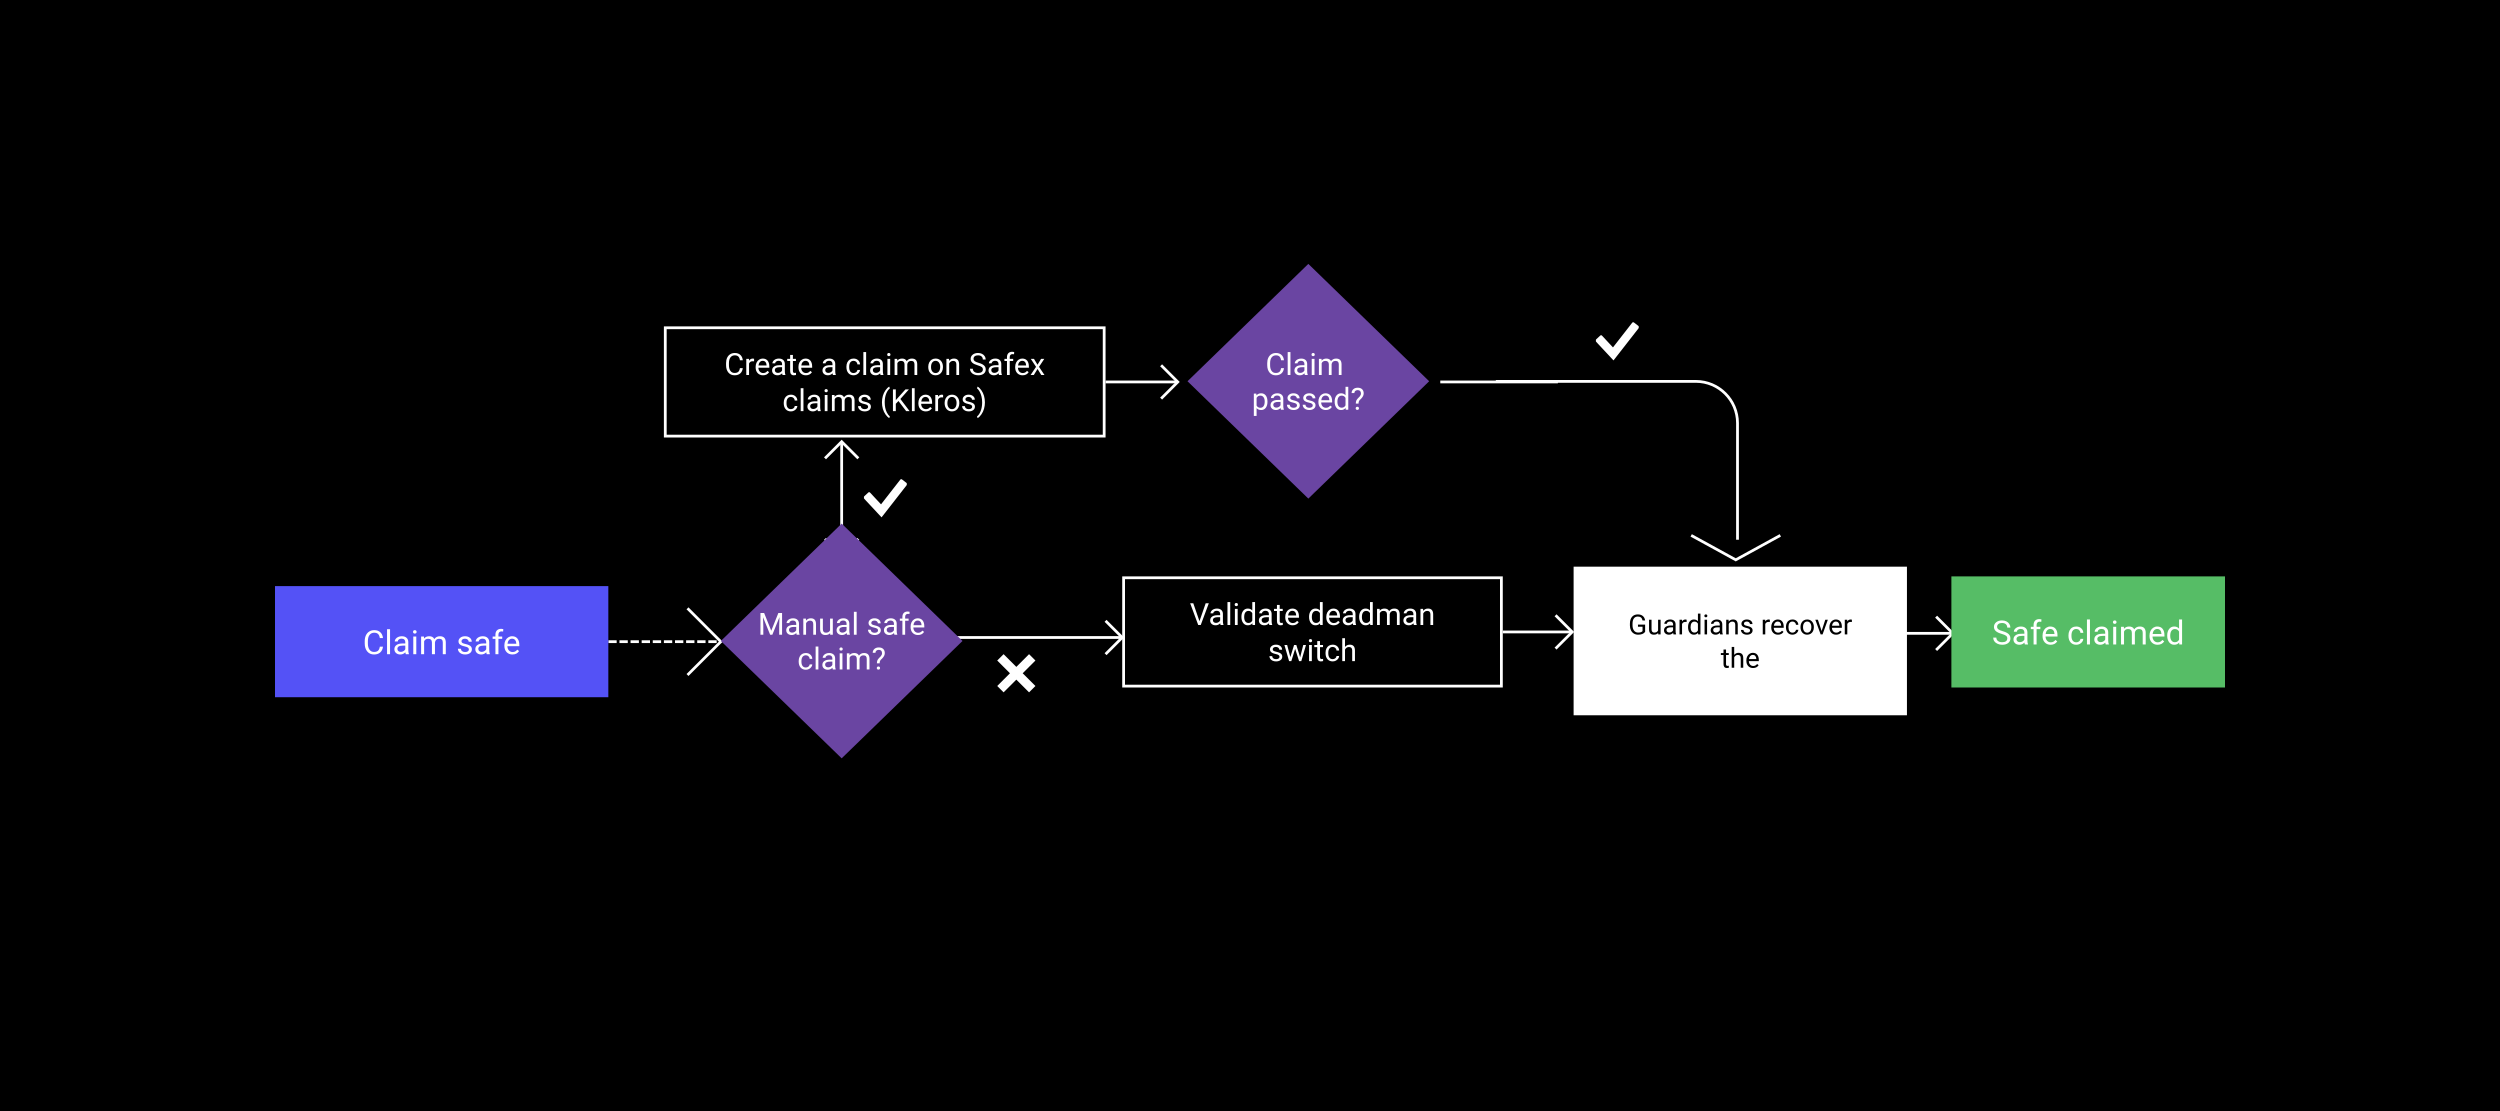 <svg width="1800" height="800" viewBox="0 0 1800 800" fill="none" xmlns="http://www.w3.org/2000/svg">
<rect width="1800" height="800" fill="black"/>
<path d="M438 462H518" stroke="white" stroke-width="2" stroke-dasharray="6 2"/>
<path d="M495 438L519 462L495 486" stroke="white" stroke-width="2"/>
<path d="M606 319V399" stroke="white" stroke-width="2"/>
<path d="M594 330L606 318L618 330" stroke="white" stroke-width="2"/>
<path d="M618 388L606 400L594 388" stroke="white" stroke-width="2"/>
<path d="M668 459H807" stroke="white" stroke-width="2"/>
<path d="M796 447L808 459L796 471" stroke="white" stroke-width="2"/>
<path d="M1082 455H1131" stroke="white" stroke-width="2"/>
<path d="M1120 443L1132 455L1120 467" stroke="white" stroke-width="2"/>
<path d="M1356 456H1405" stroke="white" stroke-width="2"/>
<path d="M1394 444L1406 456L1394 468" stroke="white" stroke-width="2"/>
<path d="M796 275H847" stroke="white" stroke-width="2"/>
<path d="M836 263L848 275L836 287" stroke="white" stroke-width="2"/>
<rect x="1133" y="408" width="240" height="107" fill="white"/>
<path d="M1184.49 454.922C1184.01 455.612 1183.34 456.13 1182.47 456.475C1181.61 456.814 1180.61 456.983 1179.46 456.983C1178.31 456.983 1177.28 456.713 1176.38 456.172C1175.48 455.625 1174.78 454.851 1174.29 453.848C1173.8 452.845 1173.55 451.683 1173.54 450.362V449.121C1173.54 446.98 1174.04 445.319 1175.03 444.141C1176.03 442.963 1177.44 442.373 1179.25 442.373C1180.73 442.373 1181.93 442.754 1182.83 443.516C1183.74 444.271 1184.29 445.345 1184.49 446.739H1182.62C1182.27 444.857 1181.15 443.916 1179.26 443.916C1178 443.916 1177.05 444.359 1176.4 445.245C1175.75 446.123 1175.43 447.399 1175.42 449.073V450.235C1175.42 451.83 1175.79 453.099 1176.52 454.043C1177.24 454.981 1178.23 455.45 1179.47 455.45C1180.18 455.45 1180.79 455.371 1181.32 455.215C1181.85 455.059 1182.28 454.795 1182.63 454.424V451.231H1179.34V449.707H1184.49V454.922ZM1193.87 455.743C1193.17 456.569 1192.13 456.983 1190.77 456.983C1189.65 456.983 1188.79 456.657 1188.2 456.006C1187.61 455.349 1187.31 454.379 1187.31 453.096V446.221H1189.11V453.047C1189.11 454.649 1189.76 455.45 1191.07 455.45C1192.45 455.45 1193.36 454.935 1193.82 453.907V446.221H1195.63V456.787H1193.91L1193.87 455.743ZM1204.9 456.787C1204.8 456.579 1204.72 456.208 1204.65 455.674C1203.81 456.547 1202.81 456.983 1201.64 456.983C1200.6 456.983 1199.74 456.69 1199.07 456.104C1198.41 455.511 1198.08 454.763 1198.08 453.858C1198.08 452.758 1198.49 451.905 1199.33 451.299C1200.17 450.687 1201.35 450.381 1202.86 450.381H1204.62V449.551C1204.62 448.92 1204.43 448.418 1204.05 448.047C1203.68 447.67 1203.12 447.481 1202.38 447.481C1201.74 447.481 1201.2 447.644 1200.76 447.969C1200.33 448.295 1200.11 448.689 1200.11 449.151H1198.29C1198.29 448.623 1198.48 448.116 1198.85 447.627C1199.23 447.133 1199.74 446.742 1200.37 446.455C1201.02 446.169 1201.72 446.026 1202.49 446.026C1203.71 446.026 1204.66 446.332 1205.35 446.944C1206.04 447.549 1206.4 448.386 1206.43 449.453V454.317C1206.43 455.287 1206.55 456.058 1206.8 456.631V456.787H1204.9ZM1201.91 455.411C1202.47 455.411 1203.01 455.264 1203.52 454.971C1204.03 454.678 1204.39 454.297 1204.62 453.828V451.661H1203.21C1200.99 451.661 1199.88 452.308 1199.88 453.604C1199.88 454.17 1200.07 454.613 1200.45 454.932C1200.83 455.251 1201.31 455.411 1201.91 455.411ZM1214.37 447.842C1214.09 447.797 1213.8 447.774 1213.48 447.774C1212.29 447.774 1211.49 448.278 1211.07 449.287V456.787H1209.26V446.221H1211.02L1211.05 447.442C1211.64 446.498 1212.48 446.026 1213.57 446.026C1213.92 446.026 1214.18 446.071 1214.37 446.162V447.842ZM1215.4 451.416C1215.4 449.795 1215.79 448.493 1216.55 447.51C1217.32 446.521 1218.33 446.026 1219.57 446.026C1220.81 446.026 1221.79 446.449 1222.51 447.295V441.787H1224.32V456.787H1222.66L1222.57 455.655C1221.85 456.54 1220.84 456.983 1219.55 456.983C1218.33 456.983 1217.33 456.481 1216.55 455.479C1215.79 454.476 1215.4 453.168 1215.4 451.553V451.416ZM1217.21 451.621C1217.21 452.819 1217.46 453.757 1217.95 454.434C1218.45 455.111 1219.13 455.45 1220 455.45C1221.15 455.45 1221.98 454.935 1222.51 453.907V449.053C1221.97 448.057 1221.14 447.559 1220.02 447.559C1219.14 447.559 1218.45 447.901 1217.95 448.584C1217.46 449.268 1217.21 450.28 1217.21 451.621ZM1229.09 456.787H1227.29V446.221H1229.09V456.787ZM1227.14 443.418C1227.14 443.125 1227.23 442.878 1227.4 442.676C1227.59 442.474 1227.85 442.373 1228.21 442.373C1228.56 442.373 1228.82 442.474 1229.01 442.676C1229.19 442.878 1229.28 443.125 1229.28 443.418C1229.28 443.711 1229.19 443.955 1229.01 444.151C1228.82 444.346 1228.56 444.444 1228.21 444.444C1227.85 444.444 1227.59 444.346 1227.4 444.151C1227.23 443.955 1227.14 443.711 1227.14 443.418ZM1238.52 456.787C1238.41 456.579 1238.33 456.208 1238.26 455.674C1237.42 456.547 1236.42 456.983 1235.26 456.983C1234.21 456.983 1233.36 456.69 1232.69 456.104C1232.02 455.511 1231.69 454.763 1231.69 453.858C1231.69 452.758 1232.11 451.905 1232.94 451.299C1233.78 450.687 1234.96 450.381 1236.48 450.381H1238.23V449.551C1238.23 448.92 1238.05 448.418 1237.67 448.047C1237.29 447.67 1236.73 447.481 1236 447.481C1235.35 447.481 1234.81 447.644 1234.38 447.969C1233.94 448.295 1233.72 448.689 1233.72 449.151H1231.91C1231.91 448.623 1232.09 448.116 1232.46 447.627C1232.84 447.133 1233.35 446.742 1233.99 446.455C1234.63 446.169 1235.34 446.026 1236.11 446.026C1237.32 446.026 1238.28 446.332 1238.97 446.944C1239.66 447.549 1240.01 448.386 1240.04 449.453V454.317C1240.04 455.287 1240.16 456.058 1240.41 456.631V456.787H1238.52ZM1235.52 455.411C1236.09 455.411 1236.62 455.264 1237.13 454.971C1237.64 454.678 1238.01 454.297 1238.23 453.828V451.661H1236.82C1234.6 451.661 1233.5 452.308 1233.5 453.604C1233.5 454.17 1233.69 454.613 1234.06 454.932C1234.44 455.251 1234.93 455.411 1235.52 455.411ZM1244.58 446.221L1244.64 447.549C1245.45 446.534 1246.5 446.026 1247.8 446.026C1250.04 446.026 1251.16 447.286 1251.18 449.805V456.787H1249.38V449.795C1249.37 449.034 1249.19 448.47 1248.85 448.106C1248.51 447.741 1247.98 447.559 1247.26 447.559C1246.67 447.559 1246.16 447.715 1245.71 448.028C1245.27 448.34 1244.93 448.75 1244.68 449.258V456.787H1242.87V446.221H1244.58ZM1260.06 453.985C1260.06 453.496 1259.88 453.119 1259.5 452.852C1259.14 452.578 1258.5 452.344 1257.58 452.149C1256.67 451.953 1255.94 451.719 1255.4 451.446C1254.87 451.172 1254.47 450.847 1254.21 450.469C1253.96 450.092 1253.83 449.642 1253.83 449.121C1253.83 448.256 1254.19 447.523 1254.92 446.924C1255.66 446.325 1256.6 446.026 1257.74 446.026C1258.93 446.026 1259.9 446.335 1260.65 446.953C1261.4 447.572 1261.77 448.363 1261.77 449.327H1259.95C1259.95 448.832 1259.74 448.405 1259.32 448.047C1258.9 447.689 1258.37 447.51 1257.74 447.51C1257.08 447.51 1256.56 447.653 1256.19 447.94C1255.82 448.226 1255.64 448.601 1255.64 449.063C1255.64 449.499 1255.81 449.828 1256.15 450.049C1256.5 450.271 1257.12 450.482 1258.02 450.684C1258.92 450.886 1259.66 451.127 1260.22 451.407C1260.78 451.687 1261.19 452.025 1261.46 452.422C1261.73 452.813 1261.87 453.291 1261.87 453.858C1261.87 454.802 1261.49 455.56 1260.73 456.133C1259.98 456.7 1259 456.983 1257.79 456.983C1256.95 456.983 1256.2 456.833 1255.55 456.534C1254.9 456.234 1254.39 455.817 1254.02 455.284C1253.65 454.743 1253.47 454.161 1253.47 453.536H1255.28C1255.31 454.141 1255.55 454.623 1256 454.981C1256.45 455.332 1257.05 455.508 1257.79 455.508C1258.48 455.508 1259.03 455.371 1259.44 455.098C1259.85 454.818 1260.06 454.447 1260.06 453.985ZM1274.29 447.842C1274.02 447.797 1273.72 447.774 1273.4 447.774C1272.22 447.774 1271.41 448.278 1270.99 449.287V456.787H1269.18V446.221H1270.94L1270.97 447.442C1271.56 446.498 1272.4 446.026 1273.49 446.026C1273.84 446.026 1274.11 446.071 1274.29 446.162V447.842ZM1280.15 456.983C1278.72 456.983 1277.55 456.514 1276.65 455.577C1275.75 454.633 1275.3 453.373 1275.3 451.797V451.465C1275.3 450.417 1275.5 449.483 1275.9 448.662C1276.3 447.836 1276.86 447.191 1277.58 446.729C1278.3 446.26 1279.08 446.026 1279.92 446.026C1281.3 446.026 1282.37 446.478 1283.13 447.383C1283.89 448.288 1284.27 449.584 1284.27 451.27V452.022H1277.11C1277.14 453.064 1277.44 453.907 1278.02 454.551C1278.61 455.189 1279.35 455.508 1280.25 455.508C1280.88 455.508 1281.42 455.378 1281.87 455.118C1282.31 454.857 1282.7 454.512 1283.03 454.082L1284.13 454.942C1283.25 456.302 1281.92 456.983 1280.15 456.983ZM1279.92 447.51C1279.19 447.51 1278.58 447.777 1278.09 448.311C1277.59 448.838 1277.29 449.58 1277.17 450.537H1282.46V450.401C1282.41 449.483 1282.16 448.773 1281.72 448.272C1281.28 447.764 1280.68 447.51 1279.92 447.51ZM1290.61 455.508C1291.25 455.508 1291.82 455.313 1292.3 454.922C1292.78 454.532 1293.05 454.043 1293.1 453.457H1294.81C1294.77 454.063 1294.57 454.639 1294.18 455.186C1293.8 455.733 1293.28 456.169 1292.64 456.495C1292 456.82 1291.32 456.983 1290.61 456.983C1289.17 456.983 1288.02 456.504 1287.17 455.547C1286.32 454.584 1285.9 453.269 1285.9 451.602V451.299C1285.9 450.271 1286.09 449.356 1286.47 448.555C1286.84 447.754 1287.38 447.133 1288.09 446.69C1288.8 446.247 1289.63 446.026 1290.6 446.026C1291.78 446.026 1292.77 446.381 1293.55 447.09C1294.33 447.8 1294.75 448.721 1294.81 449.854H1293.1C1293.05 449.17 1292.79 448.61 1292.32 448.174C1291.85 447.731 1291.28 447.51 1290.6 447.51C1289.68 447.51 1288.97 447.842 1288.46 448.506C1287.96 449.164 1287.71 450.118 1287.71 451.368V451.709C1287.71 452.927 1287.96 453.864 1288.46 454.522C1288.96 455.179 1289.68 455.508 1290.61 455.508ZM1296.36 451.407C1296.36 450.371 1296.56 449.44 1296.96 448.614C1297.38 447.787 1297.94 447.149 1298.66 446.7C1299.39 446.25 1300.22 446.026 1301.15 446.026C1302.59 446.026 1303.76 446.524 1304.64 447.52C1305.53 448.516 1305.98 449.841 1305.98 451.495V451.621C1305.98 452.65 1305.78 453.575 1305.38 454.395C1304.99 455.209 1304.43 455.843 1303.69 456.299C1302.96 456.755 1302.12 456.983 1301.17 456.983C1299.74 456.983 1298.58 456.485 1297.69 455.489C1296.8 454.493 1296.36 453.174 1296.36 451.534V451.407ZM1298.18 451.621C1298.18 452.793 1298.45 453.734 1298.99 454.444C1299.53 455.153 1300.26 455.508 1301.17 455.508C1302.09 455.508 1302.82 455.15 1303.36 454.434C1303.9 453.711 1304.17 452.702 1304.17 451.407C1304.17 450.248 1303.9 449.31 1303.34 448.594C1302.79 447.871 1302.07 447.51 1301.15 447.51C1300.26 447.51 1299.54 447.865 1299 448.575C1298.45 449.284 1298.18 450.3 1298.18 451.621ZM1311.57 454.336L1314.19 446.221H1316.04L1312.25 456.787H1310.87L1307.04 446.221H1308.89L1311.57 454.336ZM1322.02 456.983C1320.59 456.983 1319.43 456.514 1318.53 455.577C1317.63 454.633 1317.18 453.373 1317.18 451.797V451.465C1317.18 450.417 1317.38 449.483 1317.78 448.662C1318.18 447.836 1318.74 447.191 1319.46 446.729C1320.18 446.26 1320.96 446.026 1321.8 446.026C1323.17 446.026 1324.24 446.478 1325 447.383C1325.76 448.288 1326.14 449.584 1326.14 451.27V452.022H1318.99C1319.01 453.064 1319.32 453.907 1319.89 454.551C1320.48 455.189 1321.22 455.508 1322.12 455.508C1322.76 455.508 1323.3 455.378 1323.74 455.118C1324.18 454.857 1324.57 454.512 1324.9 454.082L1326.01 454.942C1325.12 456.302 1323.79 456.983 1322.02 456.983ZM1321.8 447.51C1321.07 447.51 1320.46 447.777 1319.96 448.311C1319.47 448.838 1319.16 449.58 1319.04 450.537H1324.34V450.401C1324.29 449.483 1324.04 448.773 1323.6 448.272C1323.15 447.764 1322.55 447.51 1321.8 447.51ZM1333.35 447.842C1333.08 447.797 1332.78 447.774 1332.46 447.774C1331.28 447.774 1330.47 448.278 1330.05 449.287V456.787H1328.24V446.221H1330L1330.03 447.442C1330.62 446.498 1331.46 446.026 1332.55 446.026C1332.9 446.026 1333.17 446.071 1333.35 446.162V447.842ZM1242.74 467.662V470.221H1244.71V471.618H1242.74V478.17C1242.74 478.593 1242.82 478.912 1243 479.127C1243.18 479.336 1243.48 479.44 1243.9 479.44C1244.11 479.44 1244.39 479.401 1244.76 479.323V480.787C1244.28 480.918 1243.82 480.983 1243.37 480.983C1242.56 480.983 1241.96 480.739 1241.54 480.25C1241.13 479.762 1240.93 479.069 1240.93 478.17V471.618H1239.01V470.221H1240.93V467.662H1242.74ZM1248.63 471.5C1249.44 470.517 1250.48 470.026 1251.76 470.026C1253.99 470.026 1255.12 471.286 1255.14 473.805V480.787H1253.33V473.795C1253.33 473.034 1253.15 472.47 1252.8 472.106C1252.47 471.741 1251.94 471.559 1251.21 471.559C1250.63 471.559 1250.11 471.715 1249.67 472.028C1249.23 472.34 1248.88 472.75 1248.63 473.258V480.787H1246.83V465.787H1248.63V471.5ZM1262.23 480.983C1260.8 480.983 1259.63 480.514 1258.73 479.577C1257.83 478.633 1257.38 477.373 1257.38 475.797V475.465C1257.38 474.417 1257.58 473.483 1257.98 472.662C1258.38 471.836 1258.94 471.191 1259.66 470.729C1260.38 470.26 1261.16 470.026 1262 470.026C1263.38 470.026 1264.45 470.478 1265.21 471.383C1265.97 472.288 1266.35 473.584 1266.35 475.27V476.022H1259.19C1259.22 477.064 1259.52 477.907 1260.1 478.551C1260.69 479.189 1261.43 479.508 1262.33 479.508C1262.96 479.508 1263.5 479.378 1263.95 479.118C1264.39 478.857 1264.78 478.512 1265.11 478.082L1266.21 478.942C1265.33 480.302 1264 480.983 1262.23 480.983ZM1262 471.51C1261.27 471.51 1260.66 471.777 1260.17 472.311C1259.67 472.838 1259.37 473.58 1259.25 474.537H1264.54V474.401C1264.49 473.483 1264.24 472.773 1263.8 472.272C1263.36 471.764 1262.76 471.51 1262 471.51Z" fill="black"/>
<rect x="479" y="236" width="316" height="78" stroke="white" stroke-width="2"/>
<path d="M534.81 265.037C534.616 266.691 534.004 267.97 532.973 268.872C531.949 269.767 530.584 270.215 528.88 270.215C527.032 270.215 525.55 269.552 524.433 268.228C523.323 266.903 522.768 265.13 522.768 262.91V261.406C522.768 259.952 523.025 258.674 523.541 257.571C524.064 256.468 524.801 255.623 525.754 255.036C526.706 254.442 527.809 254.145 529.062 254.145C530.724 254.145 532.056 254.61 533.059 255.541C534.061 256.465 534.645 257.747 534.81 259.387H532.736C532.557 258.141 532.167 257.238 531.565 256.68C530.971 256.121 530.137 255.842 529.062 255.842C527.745 255.842 526.71 256.329 525.958 257.303C525.213 258.277 524.841 259.662 524.841 261.46V262.975C524.841 264.672 525.195 266.022 525.904 267.024C526.613 268.027 527.605 268.528 528.88 268.528C530.026 268.528 530.903 268.271 531.512 267.755C532.128 267.232 532.536 266.326 532.736 265.037H534.81ZM542.941 260.16C542.641 260.11 542.315 260.085 541.964 260.085C540.66 260.085 539.776 260.64 539.311 261.75V270H537.323V258.377H539.257L539.289 259.72C539.941 258.681 540.865 258.162 542.061 258.162C542.447 258.162 542.741 258.212 542.941 258.312V260.16ZM549.387 270.215C547.811 270.215 546.529 269.699 545.541 268.668C544.553 267.63 544.059 266.244 544.059 264.511V264.146C544.059 262.993 544.277 261.965 544.714 261.062C545.158 260.153 545.774 259.444 546.562 258.936C547.356 258.42 548.216 258.162 549.14 258.162C550.651 258.162 551.825 258.66 552.663 259.655C553.501 260.651 553.92 262.076 553.92 263.931V264.758H546.046C546.075 265.904 546.408 266.831 547.045 267.54C547.689 268.242 548.506 268.593 549.494 268.593C550.196 268.593 550.79 268.45 551.277 268.163C551.764 267.877 552.19 267.497 552.556 267.024L553.77 267.97C552.796 269.466 551.335 270.215 549.387 270.215ZM549.14 259.795C548.338 259.795 547.664 260.089 547.12 260.676C546.576 261.256 546.239 262.072 546.11 263.125H551.933V262.975C551.875 261.965 551.603 261.184 551.116 260.633C550.629 260.074 549.97 259.795 549.14 259.795ZM563.405 270C563.291 269.771 563.198 269.363 563.126 268.775C562.202 269.735 561.099 270.215 559.817 270.215C558.672 270.215 557.73 269.893 556.992 269.248C556.262 268.596 555.896 267.773 555.896 266.777C555.896 265.567 556.355 264.629 557.271 263.963C558.195 263.29 559.492 262.953 561.16 262.953H563.094V262.04C563.094 261.345 562.886 260.794 562.471 260.386C562.055 259.97 561.443 259.763 560.634 259.763C559.925 259.763 559.33 259.942 558.851 260.3C558.371 260.658 558.131 261.091 558.131 261.6H556.133C556.133 261.02 556.337 260.461 556.745 259.924C557.16 259.38 557.719 258.95 558.421 258.635C559.13 258.32 559.907 258.162 560.752 258.162C562.091 258.162 563.14 258.499 563.899 259.172C564.659 259.838 565.052 260.758 565.081 261.933V267.282C565.081 268.349 565.217 269.198 565.489 269.828V270H563.405ZM560.107 268.485C560.73 268.485 561.321 268.324 561.88 268.002C562.438 267.68 562.843 267.261 563.094 266.745V264.36H561.536C559.101 264.36 557.884 265.073 557.884 266.498C557.884 267.121 558.091 267.608 558.507 267.959C558.922 268.31 559.456 268.485 560.107 268.485ZM570.893 255.562V258.377H573.062V259.913H570.893V267.121C570.893 267.587 570.989 267.938 571.183 268.174C571.376 268.403 571.705 268.518 572.171 268.518C572.4 268.518 572.715 268.475 573.116 268.389V270C572.593 270.143 572.085 270.215 571.591 270.215C570.703 270.215 570.033 269.946 569.582 269.409C569.131 268.872 568.905 268.109 568.905 267.121V259.913H566.789V258.377H568.905V255.562H570.893ZM580.217 270.215C578.641 270.215 577.359 269.699 576.371 268.668C575.383 267.63 574.889 266.244 574.889 264.511V264.146C574.889 262.993 575.107 261.965 575.544 261.062C575.988 260.153 576.604 259.444 577.392 258.936C578.187 258.42 579.046 258.162 579.97 258.162C581.481 258.162 582.655 258.66 583.493 259.655C584.331 260.651 584.75 262.076 584.75 263.931V264.758H576.876C576.905 265.904 577.238 266.831 577.875 267.54C578.52 268.242 579.336 268.593 580.324 268.593C581.026 268.593 581.62 268.45 582.107 268.163C582.594 267.877 583.021 267.497 583.386 267.024L584.6 267.97C583.626 269.466 582.165 270.215 580.217 270.215ZM579.97 259.795C579.168 259.795 578.494 260.089 577.95 260.676C577.406 261.256 577.069 262.072 576.94 263.125H582.763V262.975C582.705 261.965 582.433 261.184 581.946 260.633C581.459 260.074 580.8 259.795 579.97 259.795ZM599.692 270C599.578 269.771 599.485 269.363 599.413 268.775C598.489 269.735 597.386 270.215 596.104 270.215C594.959 270.215 594.017 269.893 593.279 269.248C592.549 268.596 592.184 267.773 592.184 266.777C592.184 265.567 592.642 264.629 593.559 263.963C594.482 263.29 595.779 262.953 597.447 262.953H599.381V262.04C599.381 261.345 599.173 260.794 598.758 260.386C598.342 259.97 597.73 259.763 596.921 259.763C596.212 259.763 595.618 259.942 595.138 260.3C594.658 260.658 594.418 261.091 594.418 261.6H592.42C592.42 261.02 592.624 260.461 593.032 259.924C593.448 259.38 594.006 258.95 594.708 258.635C595.417 258.32 596.194 258.162 597.039 258.162C598.378 258.162 599.427 258.499 600.187 259.172C600.946 259.838 601.34 260.758 601.368 261.933V267.282C601.368 268.349 601.504 269.198 601.776 269.828V270H599.692ZM596.395 268.485C597.018 268.485 597.608 268.324 598.167 268.002C598.726 267.68 599.13 267.261 599.381 266.745V264.36H597.823C595.388 264.36 594.171 265.073 594.171 266.498C594.171 267.121 594.379 267.608 594.794 267.959C595.209 268.31 595.743 268.485 596.395 268.485ZM614.603 268.593C615.312 268.593 615.931 268.378 616.461 267.948C616.991 267.519 617.285 266.981 617.342 266.337H619.222C619.186 267.003 618.957 267.637 618.534 268.238C618.112 268.84 617.546 269.32 616.837 269.678C616.135 270.036 615.39 270.215 614.603 270.215C613.02 270.215 611.759 269.688 610.821 268.636C609.89 267.576 609.425 266.129 609.425 264.296V263.963C609.425 262.831 609.632 261.825 610.048 260.944C610.463 260.063 611.058 259.38 611.831 258.893C612.612 258.406 613.532 258.162 614.592 258.162C615.895 258.162 616.977 258.552 617.836 259.333C618.702 260.114 619.164 261.127 619.222 262.373H617.342C617.285 261.621 616.998 261.005 616.482 260.525C615.974 260.038 615.344 259.795 614.592 259.795C613.582 259.795 612.798 260.16 612.239 260.891C611.688 261.614 611.412 262.663 611.412 264.038V264.414C611.412 265.753 611.688 266.785 612.239 267.508C612.791 268.231 613.578 268.593 614.603 268.593ZM623.615 270H621.628V253.5H623.615V270ZM633.981 270C633.867 269.771 633.774 269.363 633.702 268.775C632.778 269.735 631.675 270.215 630.394 270.215C629.248 270.215 628.306 269.893 627.568 269.248C626.838 268.596 626.473 267.773 626.473 266.777C626.473 265.567 626.931 264.629 627.848 263.963C628.771 263.29 630.068 262.953 631.736 262.953H633.67V262.04C633.67 261.345 633.462 260.794 633.047 260.386C632.632 259.97 632.019 259.763 631.21 259.763C630.501 259.763 629.907 259.942 629.427 260.3C628.947 260.658 628.707 261.091 628.707 261.6H626.709C626.709 261.02 626.913 260.461 627.321 259.924C627.737 259.38 628.295 258.95 628.997 258.635C629.706 258.32 630.483 258.162 631.328 258.162C632.667 258.162 633.716 258.499 634.476 259.172C635.235 259.838 635.629 260.758 635.657 261.933V267.282C635.657 268.349 635.793 269.198 636.065 269.828V270H633.981ZM630.684 268.485C631.307 268.485 631.897 268.324 632.456 268.002C633.015 267.68 633.419 267.261 633.67 266.745V264.36H632.112C629.677 264.36 628.46 265.073 628.46 266.498C628.46 267.121 628.668 267.608 629.083 267.959C629.498 268.31 630.032 268.485 630.684 268.485ZM640.932 270H638.944V258.377H640.932V270ZM638.783 255.294C638.783 254.972 638.88 254.7 639.073 254.478C639.274 254.256 639.567 254.145 639.954 254.145C640.341 254.145 640.634 254.256 640.835 254.478C641.035 254.7 641.136 254.972 641.136 255.294C641.136 255.616 641.035 255.885 640.835 256.1C640.634 256.314 640.341 256.422 639.954 256.422C639.567 256.422 639.274 256.314 639.073 256.1C638.88 255.885 638.783 255.616 638.783 255.294ZM645.991 258.377L646.045 259.666C646.897 258.663 648.047 258.162 649.493 258.162C651.119 258.162 652.225 258.785 652.812 260.031C653.199 259.473 653.701 259.021 654.316 258.678C654.939 258.334 655.674 258.162 656.519 258.162C659.068 258.162 660.364 259.512 660.407 262.212V270H658.42V262.33C658.42 261.499 658.23 260.88 657.851 260.472C657.471 260.056 656.834 259.849 655.938 259.849C655.201 259.849 654.589 260.071 654.102 260.515C653.615 260.951 653.332 261.542 653.253 262.287V270H651.255V262.384C651.255 260.694 650.428 259.849 648.773 259.849C647.47 259.849 646.578 260.404 646.099 261.514V270H644.111V258.377H645.991ZM668.346 264.081C668.346 262.942 668.568 261.918 669.012 261.009C669.463 260.099 670.086 259.397 670.881 258.903C671.683 258.409 672.596 258.162 673.62 258.162C675.203 258.162 676.481 258.71 677.455 259.806C678.436 260.901 678.927 262.359 678.927 264.178V264.317C678.927 265.449 678.708 266.466 678.271 267.368C677.842 268.263 677.222 268.962 676.413 269.463C675.611 269.964 674.687 270.215 673.642 270.215C672.066 270.215 670.788 269.667 669.807 268.571C668.833 267.476 668.346 266.025 668.346 264.221V264.081ZM670.344 264.317C670.344 265.606 670.641 266.641 671.235 267.422C671.837 268.202 672.639 268.593 673.642 268.593C674.651 268.593 675.453 268.199 676.048 267.411C676.642 266.616 676.939 265.506 676.939 264.081C676.939 262.806 676.635 261.775 676.026 260.987C675.425 260.192 674.623 259.795 673.62 259.795C672.639 259.795 671.848 260.185 671.246 260.966C670.645 261.746 670.344 262.864 670.344 264.317ZM683.299 258.377L683.363 259.838C684.251 258.721 685.411 258.162 686.844 258.162C689.3 258.162 690.539 259.548 690.561 262.319V270H688.573V262.309C688.566 261.471 688.373 260.851 687.993 260.45C687.621 260.049 687.037 259.849 686.242 259.849C685.598 259.849 685.032 260.021 684.545 260.364C684.058 260.708 683.678 261.159 683.406 261.718V270H681.419V258.377H683.299ZM703.935 263.028C702.166 262.52 700.877 261.897 700.067 261.159C699.265 260.414 698.864 259.498 698.864 258.409C698.864 257.177 699.355 256.16 700.336 255.358C701.324 254.549 702.606 254.145 704.182 254.145C705.256 254.145 706.212 254.352 707.05 254.768C707.895 255.183 708.547 255.756 709.005 256.486C709.47 257.217 709.703 258.015 709.703 258.882H707.63C707.63 257.937 707.329 257.195 706.728 256.658C706.126 256.114 705.277 255.842 704.182 255.842C703.165 255.842 702.37 256.067 701.797 256.519C701.231 256.963 700.948 257.582 700.948 258.377C700.948 259.014 701.217 259.555 701.754 259.999C702.298 260.436 703.218 260.837 704.515 261.202C705.818 261.567 706.835 261.972 707.565 262.416C708.303 262.853 708.847 263.365 709.198 263.952C709.556 264.539 709.735 265.23 709.735 266.025C709.735 267.293 709.241 268.31 708.253 269.076C707.265 269.835 705.943 270.215 704.289 270.215C703.215 270.215 702.212 270.011 701.281 269.603C700.35 269.187 699.631 268.621 699.122 267.905C698.621 267.189 698.37 266.376 698.37 265.467H700.443C700.443 266.412 700.791 267.16 701.485 267.712C702.187 268.256 703.122 268.528 704.289 268.528C705.378 268.528 706.212 268.306 706.792 267.862C707.372 267.418 707.662 266.813 707.662 266.047C707.662 265.281 707.394 264.69 706.856 264.274C706.319 263.852 705.345 263.437 703.935 263.028ZM719.253 270C719.138 269.771 719.045 269.363 718.974 268.775C718.05 269.735 716.947 270.215 715.665 270.215C714.519 270.215 713.577 269.893 712.84 269.248C712.109 268.596 711.744 267.773 711.744 266.777C711.744 265.567 712.202 264.629 713.119 263.963C714.043 263.29 715.339 262.953 717.008 262.953H718.941V262.04C718.941 261.345 718.734 260.794 718.318 260.386C717.903 259.97 717.291 259.763 716.481 259.763C715.772 259.763 715.178 259.942 714.698 260.3C714.218 260.658 713.979 261.091 713.979 261.6H711.98C711.98 261.02 712.185 260.461 712.593 259.924C713.008 259.38 713.567 258.95 714.269 258.635C714.978 258.32 715.755 258.162 716.6 258.162C717.939 258.162 718.988 258.499 719.747 259.172C720.506 259.838 720.9 260.758 720.929 261.933V267.282C720.929 268.349 721.065 269.198 721.337 269.828V270H719.253ZM715.955 268.485C716.578 268.485 717.169 268.324 717.728 268.002C718.286 267.68 718.691 267.261 718.941 266.745V264.36H717.384C714.949 264.36 713.731 265.073 713.731 266.498C713.731 267.121 713.939 267.608 714.354 267.959C714.77 268.31 715.303 268.485 715.955 268.485ZM725.021 270V259.913H723.185V258.377H725.021V257.185C725.021 255.938 725.354 254.975 726.021 254.295C726.687 253.615 727.628 253.274 728.846 253.274C729.304 253.274 729.759 253.335 730.21 253.457L730.103 255.068C729.766 255.004 729.408 254.972 729.028 254.972C728.384 254.972 727.886 255.161 727.535 255.541C727.184 255.913 727.009 256.451 727.009 257.152V258.377H729.49V259.913H727.009V270H725.021ZM736.258 270.215C734.682 270.215 733.4 269.699 732.412 268.668C731.424 267.63 730.93 266.244 730.93 264.511V264.146C730.93 262.993 731.148 261.965 731.585 261.062C732.029 260.153 732.645 259.444 733.433 258.936C734.228 258.42 735.087 258.162 736.011 258.162C737.522 258.162 738.696 258.66 739.534 259.655C740.372 260.651 740.791 262.076 740.791 263.931V264.758H732.917C732.946 265.904 733.279 266.831 733.916 267.54C734.561 268.242 735.377 268.593 736.365 268.593C737.067 268.593 737.661 268.45 738.148 268.163C738.635 267.877 739.062 267.497 739.427 267.024L740.641 267.97C739.667 269.466 738.206 270.215 736.258 270.215ZM736.011 259.795C735.209 259.795 734.535 260.089 733.991 260.676C733.447 261.256 733.11 262.072 732.981 263.125H738.804V262.975C738.746 261.965 738.474 261.184 737.987 260.633C737.5 260.074 736.841 259.795 736.011 259.795ZM747 262.62L749.578 258.377H751.898L748.096 264.124L752.017 270H749.718L747.032 265.649L744.347 270H742.037L745.958 264.124L742.155 258.377H744.454L747 262.62ZM569.475 294.593C570.184 294.593 570.803 294.378 571.333 293.948C571.863 293.519 572.157 292.981 572.214 292.337H574.094C574.058 293.003 573.829 293.637 573.406 294.238C572.984 294.84 572.418 295.32 571.709 295.678C571.007 296.036 570.262 296.215 569.475 296.215C567.892 296.215 566.632 295.688 565.693 294.636C564.762 293.576 564.297 292.129 564.297 290.296V289.963C564.297 288.831 564.505 287.825 564.92 286.944C565.335 286.063 565.93 285.38 566.703 284.893C567.484 284.406 568.404 284.162 569.464 284.162C570.767 284.162 571.849 284.552 572.708 285.333C573.575 286.114 574.036 287.127 574.094 288.373H572.214C572.157 287.621 571.87 287.005 571.354 286.525C570.846 286.038 570.216 285.795 569.464 285.795C568.454 285.795 567.67 286.16 567.111 286.891C566.56 287.614 566.284 288.663 566.284 290.038V290.414C566.284 291.753 566.56 292.785 567.111 293.508C567.663 294.231 568.451 294.593 569.475 294.593ZM578.487 296H576.5V279.5H578.487V296ZM588.854 296C588.739 295.771 588.646 295.363 588.574 294.775C587.65 295.735 586.548 296.215 585.266 296.215C584.12 296.215 583.178 295.893 582.44 295.248C581.71 294.596 581.345 293.773 581.345 292.777C581.345 291.567 581.803 290.629 582.72 289.963C583.644 289.29 584.94 288.953 586.608 288.953H588.542V288.04C588.542 287.345 588.334 286.794 587.919 286.386C587.504 285.97 586.891 285.763 586.082 285.763C585.373 285.763 584.779 285.942 584.299 286.3C583.819 286.658 583.579 287.091 583.579 287.6H581.581C581.581 287.02 581.785 286.461 582.193 285.924C582.609 285.38 583.167 284.95 583.869 284.635C584.578 284.32 585.355 284.162 586.2 284.162C587.539 284.162 588.589 284.499 589.348 285.172C590.107 285.838 590.501 286.758 590.529 287.933V293.282C590.529 294.349 590.665 295.198 590.938 295.828V296H588.854ZM585.556 294.485C586.179 294.485 586.77 294.324 587.328 294.002C587.887 293.68 588.291 293.261 588.542 292.745V290.36H586.984C584.549 290.36 583.332 291.073 583.332 292.498C583.332 293.121 583.54 293.608 583.955 293.959C584.37 294.31 584.904 294.485 585.556 294.485ZM595.804 296H593.816V284.377H595.804V296ZM593.655 281.294C593.655 280.972 593.752 280.7 593.945 280.478C594.146 280.256 594.439 280.145 594.826 280.145C595.213 280.145 595.507 280.256 595.707 280.478C595.908 280.7 596.008 280.972 596.008 281.294C596.008 281.616 595.908 281.885 595.707 282.1C595.507 282.314 595.213 282.422 594.826 282.422C594.439 282.422 594.146 282.314 593.945 282.1C593.752 281.885 593.655 281.616 593.655 281.294ZM600.863 284.377L600.917 285.666C601.769 284.663 602.919 284.162 604.365 284.162C605.991 284.162 607.097 284.785 607.685 286.031C608.071 285.473 608.573 285.021 609.188 284.678C609.812 284.334 610.546 284.162 611.391 284.162C613.94 284.162 615.236 285.512 615.279 288.212V296H613.292V288.33C613.292 287.499 613.102 286.88 612.723 286.472C612.343 286.056 611.706 285.849 610.811 285.849C610.073 285.849 609.461 286.071 608.974 286.515C608.487 286.951 608.204 287.542 608.125 288.287V296H606.127V288.384C606.127 286.694 605.3 285.849 603.646 285.849C602.342 285.849 601.451 286.404 600.971 287.514V296H598.983V284.377H600.863ZM625.055 292.917C625.055 292.38 624.851 291.965 624.442 291.671C624.041 291.37 623.336 291.112 622.326 290.897C621.324 290.683 620.525 290.425 619.931 290.124C619.343 289.823 618.907 289.465 618.62 289.05C618.341 288.634 618.201 288.14 618.201 287.567C618.201 286.615 618.602 285.809 619.404 285.15C620.214 284.492 621.245 284.162 622.498 284.162C623.816 284.162 624.883 284.502 625.699 285.183C626.523 285.863 626.935 286.733 626.935 287.793H624.937C624.937 287.249 624.704 286.78 624.238 286.386C623.78 285.992 623.2 285.795 622.498 285.795C621.775 285.795 621.209 285.952 620.801 286.268C620.393 286.583 620.188 286.994 620.188 287.503C620.188 287.983 620.378 288.344 620.758 288.588C621.137 288.831 621.821 289.064 622.81 289.286C623.805 289.508 624.611 289.773 625.227 290.081C625.842 290.389 626.297 290.761 626.591 291.198C626.892 291.628 627.042 292.154 627.042 292.777C627.042 293.816 626.627 294.65 625.796 295.28C624.965 295.903 623.887 296.215 622.562 296.215C621.632 296.215 620.808 296.05 620.092 295.721C619.376 295.391 618.813 294.933 618.405 294.346C618.004 293.751 617.804 293.11 617.804 292.423H619.791C619.827 293.089 620.092 293.619 620.586 294.013C621.087 294.399 621.746 294.593 622.562 294.593C623.314 294.593 623.916 294.442 624.367 294.142C624.826 293.834 625.055 293.425 625.055 292.917ZM635.013 289.651C635.013 288.033 635.228 286.479 635.657 284.989C636.094 283.5 636.742 282.146 637.602 280.929C638.461 279.711 639.353 278.852 640.276 278.351L640.685 279.661C639.639 280.463 638.78 281.688 638.106 283.335C637.44 284.982 637.075 286.826 637.011 288.867L637 289.78C637 292.545 637.505 294.944 638.515 296.978C639.123 298.195 639.847 299.147 640.685 299.835L640.276 301.049C639.324 300.519 638.414 299.631 637.548 298.385C635.858 295.95 635.013 293.039 635.013 289.651ZM646.894 288.728L644.981 290.715V296H642.919V280.359H644.981V288.094L651.932 280.359H654.424L648.269 287.267L654.907 296H652.437L646.894 288.728ZM658.56 296H656.572V279.5H658.56V296ZM666.573 296.215C664.998 296.215 663.716 295.699 662.728 294.668C661.739 293.63 661.245 292.244 661.245 290.511V290.146C661.245 288.993 661.464 287.965 661.9 287.062C662.344 286.153 662.96 285.444 663.748 284.936C664.543 284.42 665.402 284.162 666.326 284.162C667.837 284.162 669.012 284.66 669.85 285.655C670.688 286.651 671.106 288.076 671.106 289.931V290.758H663.232C663.261 291.904 663.594 292.831 664.231 293.54C664.876 294.242 665.692 294.593 666.681 294.593C667.382 294.593 667.977 294.45 668.464 294.163C668.951 293.877 669.377 293.497 669.742 293.024L670.956 293.97C669.982 295.466 668.521 296.215 666.573 296.215ZM666.326 285.795C665.524 285.795 664.851 286.089 664.307 286.676C663.762 287.256 663.426 288.072 663.297 289.125H669.119V288.975C669.062 287.965 668.79 287.184 668.303 286.633C667.816 286.074 667.157 285.795 666.326 285.795ZM679.034 286.16C678.733 286.11 678.408 286.085 678.057 286.085C676.753 286.085 675.869 286.64 675.403 287.75V296H673.416V284.377H675.35L675.382 285.72C676.034 284.681 676.957 284.162 678.153 284.162C678.54 284.162 678.834 284.212 679.034 284.312V286.16ZM680.13 290.081C680.13 288.942 680.352 287.918 680.796 287.009C681.247 286.099 681.87 285.397 682.665 284.903C683.467 284.409 684.38 284.162 685.404 284.162C686.987 284.162 688.265 284.71 689.239 285.806C690.22 286.901 690.711 288.359 690.711 290.178V290.317C690.711 291.449 690.493 292.466 690.056 293.368C689.626 294.263 689.007 294.962 688.197 295.463C687.395 295.964 686.471 296.215 685.426 296.215C683.85 296.215 682.572 295.667 681.591 294.571C680.617 293.476 680.13 292.025 680.13 290.221V290.081ZM682.128 290.317C682.128 291.606 682.425 292.641 683.02 293.422C683.621 294.202 684.423 294.593 685.426 294.593C686.436 294.593 687.238 294.199 687.832 293.411C688.426 292.616 688.724 291.506 688.724 290.081C688.724 288.806 688.419 287.775 687.811 286.987C687.209 286.192 686.407 285.795 685.404 285.795C684.423 285.795 683.632 286.185 683.03 286.966C682.429 287.746 682.128 288.864 682.128 290.317ZM699.971 292.917C699.971 292.38 699.767 291.965 699.358 291.671C698.957 291.37 698.252 291.112 697.242 290.897C696.24 290.683 695.441 290.425 694.847 290.124C694.259 289.823 693.823 289.465 693.536 289.05C693.257 288.634 693.117 288.14 693.117 287.567C693.117 286.615 693.518 285.809 694.32 285.15C695.13 284.492 696.161 284.162 697.414 284.162C698.732 284.162 699.799 284.502 700.615 285.183C701.439 285.863 701.851 286.733 701.851 287.793H699.853C699.853 287.249 699.62 286.78 699.154 286.386C698.696 285.992 698.116 285.795 697.414 285.795C696.691 285.795 696.125 285.952 695.717 286.268C695.309 286.583 695.104 286.994 695.104 287.503C695.104 287.983 695.294 288.344 695.674 288.588C696.053 288.831 696.737 289.064 697.726 289.286C698.721 289.508 699.527 289.773 700.143 290.081C700.758 290.389 701.213 290.761 701.507 291.198C701.808 291.628 701.958 292.154 701.958 292.777C701.958 293.816 701.543 294.65 700.712 295.28C699.881 295.903 698.803 296.215 697.479 296.215C696.548 296.215 695.724 296.05 695.008 295.721C694.292 295.391 693.729 294.933 693.321 294.346C692.92 293.751 692.72 293.11 692.72 292.423H694.707C694.743 293.089 695.008 293.619 695.502 294.013C696.003 294.399 696.662 294.593 697.479 294.593C698.23 294.593 698.832 294.442 699.283 294.142C699.742 293.834 699.971 293.425 699.971 292.917ZM709.134 289.759C709.134 291.356 708.923 292.888 708.5 294.356C708.085 295.817 707.444 297.167 706.577 298.406C705.718 299.645 704.815 300.526 703.87 301.049L703.451 299.835C704.554 298.99 705.438 297.679 706.104 295.903C706.778 294.12 707.121 292.144 707.136 289.974V289.63C707.136 288.126 706.978 286.729 706.663 285.44C706.348 284.144 705.908 282.984 705.342 281.96C704.783 280.936 704.153 280.137 703.451 279.564L703.87 278.351C704.815 278.873 705.714 279.747 706.566 280.972C707.426 282.196 708.067 283.546 708.489 285.021C708.919 286.497 709.134 288.076 709.134 289.759Z" fill="white"/>
<rect x="809" y="416" width="272" height="78" stroke="white" stroke-width="2"/>
<path d="M863.617 447.261L868.086 434.359H870.342L864.541 450H862.715L856.925 434.359H859.17L863.617 447.261ZM878.817 450C878.703 449.771 878.61 449.363 878.538 448.775C877.614 449.735 876.511 450.215 875.229 450.215C874.084 450.215 873.142 449.893 872.404 449.248C871.674 448.596 871.309 447.773 871.309 446.777C871.309 445.567 871.767 444.629 872.684 443.963C873.607 443.29 874.904 442.953 876.572 442.953H878.506V442.04C878.506 441.345 878.298 440.794 877.883 440.386C877.467 439.97 876.855 439.763 876.046 439.763C875.337 439.763 874.743 439.942 874.263 440.3C873.783 440.658 873.543 441.091 873.543 441.6H871.545C871.545 441.02 871.749 440.461 872.157 439.924C872.573 439.38 873.131 438.95 873.833 438.635C874.542 438.32 875.319 438.162 876.164 438.162C877.503 438.162 878.552 438.499 879.312 439.172C880.071 439.838 880.465 440.758 880.493 441.933V447.282C880.493 448.349 880.629 449.198 880.901 449.828V450H878.817ZM875.52 448.485C876.143 448.485 876.733 448.324 877.292 448.002C877.851 447.68 878.255 447.261 878.506 446.745V444.36H876.948C874.513 444.36 873.296 445.073 873.296 446.498C873.296 447.121 873.504 447.608 873.919 447.959C874.334 448.31 874.868 448.485 875.52 448.485ZM885.768 450H883.78V433.5H885.768V450ZM891.117 450H889.13V438.377H891.117V450ZM888.969 435.294C888.969 434.972 889.065 434.7 889.259 434.478C889.459 434.256 889.753 434.145 890.14 434.145C890.526 434.145 890.82 434.256 891.021 434.478C891.221 434.7 891.321 434.972 891.321 435.294C891.321 435.616 891.221 435.885 891.021 436.1C890.82 436.314 890.526 436.422 890.14 436.422C889.753 436.422 889.459 436.314 889.259 436.1C889.065 435.885 888.969 435.616 888.969 435.294ZM893.824 444.092C893.824 442.309 894.247 440.876 895.092 439.795C895.937 438.706 897.043 438.162 898.411 438.162C899.772 438.162 900.85 438.628 901.645 439.559V433.5H903.632V450H901.806L901.709 448.754C900.914 449.728 899.808 450.215 898.39 450.215C897.043 450.215 895.944 449.663 895.092 448.561C894.247 447.458 893.824 446.018 893.824 444.242V444.092ZM895.812 444.317C895.812 445.635 896.084 446.666 896.628 447.411C897.172 448.156 897.924 448.528 898.884 448.528C900.144 448.528 901.064 447.963 901.645 446.831V441.492C901.05 440.396 900.137 439.849 898.905 439.849C897.931 439.849 897.172 440.225 896.628 440.977C896.084 441.729 895.812 442.842 895.812 444.317ZM913.901 450C913.787 449.771 913.694 449.363 913.622 448.775C912.698 449.735 911.595 450.215 910.313 450.215C909.168 450.215 908.226 449.893 907.488 449.248C906.758 448.596 906.393 447.773 906.393 446.777C906.393 445.567 906.851 444.629 907.768 443.963C908.691 443.29 909.988 442.953 911.656 442.953H913.59V442.04C913.59 441.345 913.382 440.794 912.967 440.386C912.551 439.97 911.939 439.763 911.13 439.763C910.421 439.763 909.826 439.942 909.347 440.3C908.867 440.658 908.627 441.091 908.627 441.6H906.629C906.629 441.02 906.833 440.461 907.241 439.924C907.657 439.38 908.215 438.95 908.917 438.635C909.626 438.32 910.403 438.162 911.248 438.162C912.587 438.162 913.636 438.499 914.396 439.172C915.155 439.838 915.549 440.758 915.577 441.933V447.282C915.577 448.349 915.713 449.198 915.985 449.828V450H913.901ZM910.604 448.485C911.227 448.485 911.817 448.324 912.376 448.002C912.935 447.68 913.339 447.261 913.59 446.745V444.36H912.032C909.597 444.36 908.38 445.073 908.38 446.498C908.38 447.121 908.588 447.608 909.003 447.959C909.418 448.31 909.952 448.485 910.604 448.485ZM921.389 435.562V438.377H923.559V439.913H921.389V447.121C921.389 447.587 921.485 447.938 921.679 448.174C921.872 448.403 922.201 448.518 922.667 448.518C922.896 448.518 923.211 448.475 923.612 448.389V450C923.09 450.143 922.581 450.215 922.087 450.215C921.199 450.215 920.529 449.946 920.078 449.409C919.627 448.872 919.401 448.109 919.401 447.121V439.913H917.285V438.377H919.401V435.562H921.389ZM930.713 450.215C929.137 450.215 927.855 449.699 926.867 448.668C925.879 447.63 925.385 446.244 925.385 444.511V444.146C925.385 442.993 925.603 441.965 926.04 441.062C926.484 440.153 927.1 439.444 927.888 438.936C928.683 438.42 929.542 438.162 930.466 438.162C931.977 438.162 933.151 438.66 933.989 439.655C934.827 440.651 935.246 442.076 935.246 443.931V444.758H927.372C927.401 445.904 927.734 446.831 928.371 447.54C929.016 448.242 929.832 448.593 930.82 448.593C931.522 448.593 932.117 448.45 932.604 448.163C933.09 447.877 933.517 447.497 933.882 447.024L935.096 447.97C934.122 449.466 932.661 450.215 930.713 450.215ZM930.466 439.795C929.664 439.795 928.991 440.089 928.446 440.676C927.902 441.256 927.565 442.072 927.437 443.125H933.259V442.975C933.201 441.965 932.929 441.184 932.442 440.633C931.955 440.074 931.297 439.795 930.466 439.795ZM942.529 444.092C942.529 442.309 942.952 440.876 943.797 439.795C944.642 438.706 945.748 438.162 947.116 438.162C948.477 438.162 949.555 438.628 950.35 439.559V433.5H952.337V450H950.511L950.414 448.754C949.619 449.728 948.513 450.215 947.095 450.215C945.748 450.215 944.649 449.663 943.797 448.561C942.952 447.458 942.529 446.018 942.529 444.242V444.092ZM944.517 444.317C944.517 445.635 944.789 446.666 945.333 447.411C945.877 448.156 946.629 448.528 947.589 448.528C948.849 448.528 949.77 447.963 950.35 446.831V441.492C949.755 440.396 948.842 439.849 947.61 439.849C946.636 439.849 945.877 440.225 945.333 440.977C944.789 441.729 944.517 442.842 944.517 444.317ZM960.254 450.215C958.678 450.215 957.396 449.699 956.408 448.668C955.42 447.63 954.926 446.244 954.926 444.511V444.146C954.926 442.993 955.144 441.965 955.581 441.062C956.025 440.153 956.641 439.444 957.429 438.936C958.224 438.42 959.083 438.162 960.007 438.162C961.518 438.162 962.692 438.66 963.53 439.655C964.368 440.651 964.787 442.076 964.787 443.931V444.758H956.913C956.942 445.904 957.275 446.831 957.912 447.54C958.557 448.242 959.373 448.593 960.361 448.593C961.063 448.593 961.658 448.45 962.145 448.163C962.632 447.877 963.058 447.497 963.423 447.024L964.637 447.97C963.663 449.466 962.202 450.215 960.254 450.215ZM960.007 439.795C959.205 439.795 958.532 440.089 957.987 440.676C957.443 441.256 957.106 442.072 956.978 443.125H962.8V442.975C962.743 441.965 962.47 441.184 961.983 440.633C961.496 440.074 960.838 439.795 960.007 439.795ZM974.272 450C974.158 449.771 974.065 449.363 973.993 448.775C973.069 449.735 971.966 450.215 970.685 450.215C969.539 450.215 968.597 449.893 967.859 449.248C967.129 448.596 966.764 447.773 966.764 446.777C966.764 445.567 967.222 444.629 968.139 443.963C969.062 443.29 970.359 442.953 972.027 442.953H973.961V442.04C973.961 441.345 973.753 440.794 973.338 440.386C972.923 439.97 972.31 439.763 971.501 439.763C970.792 439.763 970.198 439.942 969.718 440.3C969.238 440.658 968.998 441.091 968.998 441.6H967C967 441.02 967.204 440.461 967.612 439.924C968.028 439.38 968.586 438.95 969.288 438.635C969.997 438.32 970.774 438.162 971.619 438.162C972.958 438.162 974.007 438.499 974.767 439.172C975.526 439.838 975.92 440.758 975.948 441.933V447.282C975.948 448.349 976.084 449.198 976.356 449.828V450H974.272ZM970.975 448.485C971.598 448.485 972.188 448.324 972.747 448.002C973.306 447.68 973.71 447.261 973.961 446.745V444.36H972.403C969.968 444.36 968.751 445.073 968.751 446.498C968.751 447.121 968.959 447.608 969.374 447.959C969.789 448.31 970.323 448.485 970.975 448.485ZM978.58 444.092C978.58 442.309 979.003 440.876 979.848 439.795C980.693 438.706 981.799 438.162 983.167 438.162C984.528 438.162 985.605 438.628 986.4 439.559V433.5H988.388V450H986.562L986.465 448.754C985.67 449.728 984.563 450.215 983.146 450.215C981.799 450.215 980.7 449.663 979.848 448.561C979.003 447.458 978.58 446.018 978.58 444.242V444.092ZM980.567 444.317C980.567 445.635 980.84 446.666 981.384 447.411C981.928 448.156 982.68 448.528 983.64 448.528C984.9 448.528 985.82 447.963 986.4 446.831V441.492C985.806 440.396 984.893 439.849 983.661 439.849C982.687 439.849 981.928 440.225 981.384 440.977C980.84 441.729 980.567 442.842 980.567 444.317ZM993.351 438.377L993.404 439.666C994.257 438.663 995.406 438.162 996.853 438.162C998.478 438.162 999.585 438.785 1000.17 440.031C1000.56 439.473 1001.06 439.021 1001.68 438.678C1002.3 438.334 1003.03 438.162 1003.88 438.162C1006.43 438.162 1007.72 439.512 1007.77 442.212V450H1005.78V442.33C1005.78 441.499 1005.59 440.88 1005.21 440.472C1004.83 440.056 1004.19 439.849 1003.3 439.849C1002.56 439.849 1001.95 440.071 1001.46 440.515C1000.97 440.951 1000.69 441.542 1000.61 442.287V450H998.614V442.384C998.614 440.694 997.787 439.849 996.133 439.849C994.829 439.849 993.938 440.404 993.458 441.514V450H991.471V438.377H993.351ZM1017.95 450C1017.84 449.771 1017.74 449.363 1017.67 448.775C1016.75 449.735 1015.64 450.215 1014.36 450.215C1013.22 450.215 1012.27 449.893 1011.54 449.248C1010.81 448.596 1010.44 447.773 1010.44 446.777C1010.44 445.567 1010.9 444.629 1011.82 443.963C1012.74 443.29 1014.04 442.953 1015.71 442.953H1017.64V442.04C1017.64 441.345 1017.43 440.794 1017.02 440.386C1016.6 439.97 1015.99 439.763 1015.18 439.763C1014.47 439.763 1013.88 439.942 1013.4 440.3C1012.92 440.658 1012.68 441.091 1012.68 441.6H1010.68C1010.68 441.02 1010.88 440.461 1011.29 439.924C1011.71 439.38 1012.26 438.95 1012.97 438.635C1013.67 438.32 1014.45 438.162 1015.3 438.162C1016.64 438.162 1017.69 438.499 1018.44 439.172C1019.2 439.838 1019.6 440.758 1019.63 441.933V447.282C1019.63 448.349 1019.76 449.198 1020.03 449.828V450H1017.95ZM1014.65 448.485C1015.28 448.485 1015.87 448.324 1016.42 448.002C1016.98 447.68 1017.39 447.261 1017.64 446.745V444.36H1016.08C1013.65 444.36 1012.43 445.073 1012.43 446.498C1012.43 447.121 1012.64 447.608 1013.05 447.959C1013.47 448.31 1014 448.485 1014.65 448.485ZM1024.62 438.377L1024.69 439.838C1025.57 438.721 1026.73 438.162 1028.17 438.162C1030.62 438.162 1031.86 439.548 1031.88 442.319V450H1029.9V442.309C1029.89 441.471 1029.69 440.851 1029.32 440.45C1028.94 440.049 1028.36 439.849 1027.56 439.849C1026.92 439.849 1026.35 440.021 1025.87 440.364C1025.38 440.708 1025 441.159 1024.73 441.718V450H1022.74V438.377H1024.62ZM921.238 472.917C921.238 472.38 921.034 471.965 920.626 471.671C920.225 471.37 919.52 471.112 918.51 470.897C917.507 470.683 916.709 470.425 916.114 470.124C915.527 469.823 915.09 469.465 914.804 469.05C914.524 468.634 914.385 468.14 914.385 467.567C914.385 466.615 914.786 465.809 915.588 465.15C916.397 464.492 917.428 464.162 918.682 464.162C919.999 464.162 921.066 464.502 921.883 465.183C922.706 465.863 923.118 466.733 923.118 467.793H921.12C921.12 467.249 920.887 466.78 920.422 466.386C919.964 465.992 919.383 465.795 918.682 465.795C917.958 465.795 917.393 465.952 916.984 466.268C916.576 466.583 916.372 466.994 916.372 467.503C916.372 467.983 916.562 468.344 916.941 468.588C917.321 468.831 918.005 469.064 918.993 469.286C919.989 469.508 920.794 469.773 921.41 470.081C922.026 470.389 922.481 470.761 922.774 471.198C923.075 471.628 923.226 472.154 923.226 472.777C923.226 473.816 922.81 474.65 921.979 475.28C921.149 475.903 920.071 476.215 918.746 476.215C917.815 476.215 916.992 476.05 916.275 475.721C915.559 475.391 914.997 474.933 914.589 474.346C914.188 473.751 913.987 473.11 913.987 472.423H915.975C916.01 473.089 916.275 473.619 916.77 474.013C917.271 474.399 917.93 474.593 918.746 474.593C919.498 474.593 920.1 474.442 920.551 474.142C921.009 473.834 921.238 473.425 921.238 472.917ZM936.105 473.261L938.34 464.377H940.327L936.943 476H935.332L932.507 467.191L929.757 476H928.146L924.772 464.377H926.749L929.037 473.078L931.744 464.377H933.345L936.105 473.261ZM944.517 476H942.529V464.377H944.517V476ZM942.368 461.294C942.368 460.972 942.465 460.7 942.658 460.478C942.859 460.256 943.152 460.145 943.539 460.145C943.926 460.145 944.219 460.256 944.42 460.478C944.62 460.7 944.721 460.972 944.721 461.294C944.721 461.616 944.62 461.885 944.42 462.1C944.219 462.314 943.926 462.422 943.539 462.422C943.152 462.422 942.859 462.314 942.658 462.1C942.465 461.885 942.368 461.616 942.368 461.294ZM950.403 461.562V464.377H952.573V465.913H950.403V473.121C950.403 473.587 950.5 473.938 950.693 474.174C950.887 474.403 951.216 474.518 951.682 474.518C951.911 474.518 952.226 474.475 952.627 474.389V476C952.104 476.143 951.596 476.215 951.102 476.215C950.214 476.215 949.544 475.946 949.093 475.409C948.642 474.872 948.416 474.109 948.416 473.121V465.913H946.3V464.377H948.416V461.562H950.403ZM959.566 474.593C960.275 474.593 960.895 474.378 961.425 473.948C961.955 473.519 962.248 472.981 962.306 472.337H964.186C964.15 473.003 963.921 473.637 963.498 474.238C963.076 474.84 962.51 475.32 961.801 475.678C961.099 476.036 960.354 476.215 959.566 476.215C957.984 476.215 956.723 475.688 955.785 474.636C954.854 473.576 954.389 472.129 954.389 470.296V469.963C954.389 468.831 954.596 467.825 955.012 466.944C955.427 466.063 956.021 465.38 956.795 464.893C957.576 464.406 958.496 464.162 959.556 464.162C960.859 464.162 961.94 464.552 962.8 465.333C963.666 466.114 964.128 467.127 964.186 468.373H962.306C962.248 467.621 961.962 467.005 961.446 466.525C960.938 466.038 960.308 465.795 959.556 465.795C958.546 465.795 957.762 466.16 957.203 466.891C956.652 467.614 956.376 468.663 956.376 470.038V470.414C956.376 471.753 956.652 472.785 957.203 473.508C957.755 474.231 958.542 474.593 959.566 474.593ZM968.407 465.784C969.288 464.703 970.434 464.162 971.845 464.162C974.301 464.162 975.54 465.548 975.562 468.319V476H973.574V468.309C973.567 467.471 973.374 466.851 972.994 466.45C972.622 466.049 972.038 465.849 971.243 465.849C970.599 465.849 970.033 466.021 969.546 466.364C969.059 466.708 968.679 467.159 968.407 467.718V476H966.42V459.5H968.407V465.784Z" fill="white"/>
<rect x="198" y="422" width="240" height="80" fill="#5452F6"/>
<path d="M275.742 465.586C275.531 467.391 274.863 468.785 273.738 469.77C272.621 470.746 271.133 471.234 269.273 471.234C267.258 471.234 265.641 470.512 264.422 469.066C263.211 467.621 262.605 465.688 262.605 463.266V461.625C262.605 460.039 262.887 458.645 263.449 457.441C264.02 456.238 264.824 455.316 265.863 454.676C266.902 454.027 268.105 453.703 269.473 453.703C271.285 453.703 272.738 454.211 273.832 455.227C274.926 456.234 275.562 457.633 275.742 459.422H273.48C273.285 458.062 272.859 457.078 272.203 456.469C271.555 455.859 270.645 455.555 269.473 455.555C268.035 455.555 266.906 456.086 266.086 457.148C265.273 458.211 264.867 459.723 264.867 461.684V463.336C264.867 465.188 265.254 466.66 266.027 467.754C266.801 468.848 267.883 469.395 269.273 469.395C270.523 469.395 271.48 469.113 272.145 468.551C272.816 467.98 273.262 466.992 273.48 465.586H275.742ZM280.84 471H278.672V453H280.84V471ZM292.148 471C292.023 470.75 291.922 470.305 291.844 469.664C290.836 470.711 289.633 471.234 288.234 471.234C286.984 471.234 285.957 470.883 285.152 470.18C284.355 469.469 283.957 468.57 283.957 467.484C283.957 466.164 284.457 465.141 285.457 464.414C286.465 463.68 287.879 463.312 289.699 463.312H291.809V462.316C291.809 461.559 291.582 460.957 291.129 460.512C290.676 460.059 290.008 459.832 289.125 459.832C288.352 459.832 287.703 460.027 287.18 460.418C286.656 460.809 286.395 461.281 286.395 461.836H284.215C284.215 461.203 284.438 460.594 284.883 460.008C285.336 459.414 285.945 458.945 286.711 458.602C287.484 458.258 288.332 458.086 289.254 458.086C290.715 458.086 291.859 458.453 292.688 459.188C293.516 459.914 293.945 460.918 293.977 462.199V468.035C293.977 469.199 294.125 470.125 294.422 470.812V471H292.148ZM288.551 469.348C289.23 469.348 289.875 469.172 290.484 468.82C291.094 468.469 291.535 468.012 291.809 467.449V464.848H290.109C287.453 464.848 286.125 465.625 286.125 467.18C286.125 467.859 286.352 468.391 286.805 468.773C287.258 469.156 287.84 469.348 288.551 469.348ZM299.73 471H297.562V458.32H299.73V471ZM297.387 454.957C297.387 454.605 297.492 454.309 297.703 454.066C297.922 453.824 298.242 453.703 298.664 453.703C299.086 453.703 299.406 453.824 299.625 454.066C299.844 454.309 299.953 454.605 299.953 454.957C299.953 455.309 299.844 455.602 299.625 455.836C299.406 456.07 299.086 456.188 298.664 456.188C298.242 456.188 297.922 456.07 297.703 455.836C297.492 455.602 297.387 455.309 297.387 454.957ZM305.25 458.32L305.309 459.727C306.238 458.633 307.492 458.086 309.07 458.086C310.844 458.086 312.051 458.766 312.691 460.125C313.113 459.516 313.66 459.023 314.332 458.648C315.012 458.273 315.812 458.086 316.734 458.086C319.516 458.086 320.93 459.559 320.977 462.504V471H318.809V462.633C318.809 461.727 318.602 461.051 318.188 460.605C317.773 460.152 317.078 459.926 316.102 459.926C315.297 459.926 314.629 460.168 314.098 460.652C313.566 461.129 313.258 461.773 313.172 462.586V471H310.992V462.691C310.992 460.848 310.09 459.926 308.285 459.926C306.863 459.926 305.891 460.531 305.367 461.742V471H303.199V458.32H305.25ZM337.594 467.637C337.594 467.051 337.371 466.598 336.926 466.277C336.488 465.949 335.719 465.668 334.617 465.434C333.523 465.199 332.652 464.918 332.004 464.59C331.363 464.262 330.887 463.871 330.574 463.418C330.27 462.965 330.117 462.426 330.117 461.801C330.117 460.762 330.555 459.883 331.43 459.164C332.312 458.445 333.438 458.086 334.805 458.086C336.242 458.086 337.406 458.457 338.297 459.199C339.195 459.941 339.645 460.891 339.645 462.047H337.465C337.465 461.453 337.211 460.941 336.703 460.512C336.203 460.082 335.57 459.867 334.805 459.867C334.016 459.867 333.398 460.039 332.953 460.383C332.508 460.727 332.285 461.176 332.285 461.73C332.285 462.254 332.492 462.648 332.906 462.914C333.32 463.18 334.066 463.434 335.145 463.676C336.23 463.918 337.109 464.207 337.781 464.543C338.453 464.879 338.949 465.285 339.27 465.762C339.598 466.23 339.762 466.805 339.762 467.484C339.762 468.617 339.309 469.527 338.402 470.215C337.496 470.895 336.32 471.234 334.875 471.234C333.859 471.234 332.961 471.055 332.18 470.695C331.398 470.336 330.785 469.836 330.34 469.195C329.902 468.547 329.684 467.848 329.684 467.098H331.852C331.891 467.824 332.18 468.402 332.719 468.832C333.266 469.254 333.984 469.465 334.875 469.465C335.695 469.465 336.352 469.301 336.844 468.973C337.344 468.637 337.594 468.191 337.594 467.637ZM350.414 471C350.289 470.75 350.188 470.305 350.109 469.664C349.102 470.711 347.898 471.234 346.5 471.234C345.25 471.234 344.223 470.883 343.418 470.18C342.621 469.469 342.223 468.57 342.223 467.484C342.223 466.164 342.723 465.141 343.723 464.414C344.73 463.68 346.145 463.312 347.965 463.312H350.074V462.316C350.074 461.559 349.848 460.957 349.395 460.512C348.941 460.059 348.273 459.832 347.391 459.832C346.617 459.832 345.969 460.027 345.445 460.418C344.922 460.809 344.66 461.281 344.66 461.836H342.48C342.48 461.203 342.703 460.594 343.148 460.008C343.602 459.414 344.211 458.945 344.977 458.602C345.75 458.258 346.598 458.086 347.52 458.086C348.98 458.086 350.125 458.453 350.953 459.188C351.781 459.914 352.211 460.918 352.242 462.199V468.035C352.242 469.199 352.391 470.125 352.688 470.812V471H350.414ZM346.816 469.348C347.496 469.348 348.141 469.172 348.75 468.82C349.359 468.469 349.801 468.012 350.074 467.449V464.848H348.375C345.719 464.848 344.391 465.625 344.391 467.18C344.391 467.859 344.617 468.391 345.07 468.773C345.523 469.156 346.105 469.348 346.816 469.348ZM356.707 471V459.996H354.703V458.32H356.707V457.02C356.707 455.66 357.07 454.609 357.797 453.867C358.523 453.125 359.551 452.754 360.879 452.754C361.379 452.754 361.875 452.82 362.367 452.953L362.25 454.711C361.883 454.641 361.492 454.605 361.078 454.605C360.375 454.605 359.832 454.812 359.449 455.227C359.066 455.633 358.875 456.219 358.875 456.984V458.32H361.582V459.996H358.875V471H356.707ZM368.965 471.234C367.246 471.234 365.848 470.672 364.77 469.547C363.691 468.414 363.152 466.902 363.152 465.012V464.613C363.152 463.355 363.391 462.234 363.867 461.25C364.352 460.258 365.023 459.484 365.883 458.93C366.75 458.367 367.688 458.086 368.695 458.086C370.344 458.086 371.625 458.629 372.539 459.715C373.453 460.801 373.91 462.355 373.91 464.379V465.281H365.32C365.352 466.531 365.715 467.543 366.41 468.316C367.113 469.082 368.004 469.465 369.082 469.465C369.848 469.465 370.496 469.309 371.027 468.996C371.559 468.684 372.023 468.27 372.422 467.754L373.746 468.785C372.684 470.418 371.09 471.234 368.965 471.234ZM368.695 459.867C367.82 459.867 367.086 460.188 366.492 460.828C365.898 461.461 365.531 462.352 365.391 463.5H371.742V463.336C371.68 462.234 371.383 461.383 370.852 460.781C370.32 460.172 369.602 459.867 368.695 459.867Z" fill="white"/>
<path d="M1121.67 275H1037" stroke="white" stroke-width="2"/>
<path d="M1077 274.598H1221C1237.57 274.598 1251 288.03 1251 304.598V388.598" stroke="white" stroke-width="2"/>
<path d="M1281.83 385.472L1249.74 403.079L1217.66 385.472" stroke="white" stroke-width="2"/>
<path d="M652.813 347.872C652.87 347.97 652.906 348.078 652.92 348.19C652.932 348.328 652.912 348.467 652.863 348.597C652.883 348.652 652.91 348.705 652.92 348.767C652.935 348.882 652.925 348.999 652.892 349.11C652.859 349.221 652.803 349.324 652.728 349.412L634.721 372.5L623.241 360.192L622.228 359.095C622.124 358.979 622.054 358.838 622.023 358.686C621.993 358.534 622.004 358.376 622.056 358.23C621.995 358.068 621.984 357.892 622.024 357.724C622.064 357.556 622.153 357.404 622.281 357.287L625.203 354.587C625.286 354.51 625.383 354.45 625.49 354.411C625.596 354.371 625.709 354.354 625.822 354.358C625.935 354.363 626.047 354.39 626.149 354.438C626.252 354.486 626.344 354.553 626.421 354.637L634.34 363.13L648.213 345.332C648.355 345.151 648.563 345.034 648.791 345.006C649.02 344.979 649.249 345.043 649.431 345.185L652.591 347.622C652.681 347.69 652.757 347.775 652.813 347.872Z" fill="white"/>
<path d="M1179.81 234.872C1179.87 234.97 1179.91 235.078 1179.92 235.19C1179.93 235.328 1179.91 235.467 1179.86 235.597C1179.88 235.652 1179.91 235.705 1179.92 235.767C1179.93 235.882 1179.92 235.999 1179.89 236.11C1179.86 236.221 1179.8 236.324 1179.73 236.412L1161.72 259.5L1150.24 247.192L1149.23 246.095C1149.12 245.979 1149.05 245.838 1149.02 245.686C1148.99 245.534 1149 245.376 1149.06 245.23C1148.99 245.068 1148.98 244.892 1149.02 244.724C1149.06 244.556 1149.15 244.404 1149.28 244.287L1152.2 241.587C1152.29 241.51 1152.38 241.45 1152.49 241.411C1152.6 241.371 1152.71 241.354 1152.82 241.358C1152.94 241.363 1153.05 241.39 1153.15 241.438C1153.25 241.486 1153.34 241.553 1153.42 241.637L1161.34 250.13L1175.21 232.332C1175.35 232.151 1175.56 232.034 1175.79 232.006C1176.02 231.979 1176.25 232.043 1176.43 232.185L1179.59 234.622C1179.68 234.69 1179.76 234.775 1179.81 234.872Z" fill="white"/>
<path d="M740.917 471L745.5 475.583L736.333 484.75L745.5 493.918L740.917 498.5L731.75 489.332L722.582 498.5L718 493.918L727.167 484.75L718 475.583L722.582 471L731.75 480.168L740.917 471Z" fill="white"/>
<path d="M606 377L519 461.5L606 546L693 461.5L606 377Z" fill="#6A45A2"/>
<path d="M550.184 441.368L555.297 454.129L560.41 441.368H563.085V457.008H561.022V450.917L561.216 444.343L556.081 457.008H554.502L549.378 444.375L549.582 450.917V457.008H547.52V441.368H550.184ZM573.591 457.008C573.476 456.779 573.383 456.371 573.312 455.784C572.388 456.743 571.285 457.223 570.003 457.223C568.857 457.223 567.915 456.901 567.178 456.256C566.447 455.605 566.082 454.781 566.082 453.786C566.082 452.575 566.54 451.637 567.457 450.971C568.381 450.298 569.677 449.961 571.346 449.961H573.279V449.048C573.279 448.354 573.072 447.802 572.656 447.394C572.241 446.979 571.629 446.771 570.819 446.771C570.11 446.771 569.516 446.95 569.036 447.308C568.556 447.666 568.316 448.099 568.316 448.608H566.318C566.318 448.028 566.522 447.469 566.931 446.932C567.346 446.388 567.905 445.958 568.606 445.643C569.315 445.328 570.092 445.17 570.938 445.17C572.277 445.17 573.326 445.507 574.085 446.18C574.844 446.846 575.238 447.766 575.267 448.941V454.291C575.267 455.358 575.403 456.206 575.675 456.836V457.008H573.591ZM570.293 455.494C570.916 455.494 571.507 455.333 572.065 455.01C572.624 454.688 573.029 454.269 573.279 453.753V451.369H571.722C569.287 451.369 568.069 452.081 568.069 453.506C568.069 454.129 568.277 454.616 568.692 454.967C569.108 455.318 569.641 455.494 570.293 455.494ZM580.262 445.385L580.326 446.846C581.214 445.729 582.374 445.17 583.807 445.17C586.263 445.17 587.502 446.556 587.523 449.328V457.008H585.536V449.317C585.529 448.479 585.336 447.86 584.956 447.458C584.584 447.057 584 446.857 583.205 446.857C582.561 446.857 581.995 447.029 581.508 447.373C581.021 447.716 580.641 448.167 580.369 448.726V457.008H578.382V445.385H580.262ZM597.696 455.859C596.923 456.768 595.788 457.223 594.291 457.223C593.052 457.223 592.107 456.865 591.455 456.149C590.811 455.426 590.485 454.359 590.478 452.948V445.385H592.465V452.894C592.465 454.656 593.181 455.537 594.613 455.537C596.132 455.537 597.141 454.971 597.643 453.839V445.385H599.63V457.008H597.739L597.696 455.859ZM609.835 457.008C609.72 456.779 609.627 456.371 609.556 455.784C608.632 456.743 607.529 457.223 606.247 457.223C605.101 457.223 604.16 456.901 603.422 456.256C602.691 455.605 602.326 454.781 602.326 453.786C602.326 452.575 602.785 451.637 603.701 450.971C604.625 450.298 605.921 449.961 607.59 449.961H609.523V449.048C609.523 448.354 609.316 447.802 608.9 447.394C608.485 446.979 607.873 446.771 607.063 446.771C606.354 446.771 605.76 446.95 605.28 447.308C604.8 447.666 604.561 448.099 604.561 448.608H602.562C602.562 448.028 602.767 447.469 603.175 446.932C603.59 446.388 604.149 445.958 604.851 445.643C605.56 445.328 606.337 445.17 607.182 445.17C608.521 445.17 609.57 445.507 610.329 446.18C611.088 446.846 611.482 447.766 611.511 448.941V454.291C611.511 455.358 611.647 456.206 611.919 456.836V457.008H609.835ZM606.537 455.494C607.16 455.494 607.751 455.333 608.31 455.01C608.868 454.688 609.273 454.269 609.523 453.753V451.369H607.966C605.531 451.369 604.313 452.081 604.313 453.506C604.313 454.129 604.521 454.616 604.937 454.967C605.352 455.318 605.885 455.494 606.537 455.494ZM616.785 457.008H614.798V440.508H616.785V457.008ZM632.2 453.925C632.2 453.388 631.996 452.973 631.588 452.679C631.187 452.378 630.481 452.121 629.472 451.906C628.469 451.691 627.671 451.433 627.076 451.132C626.489 450.832 626.052 450.473 625.766 450.058C625.486 449.643 625.347 449.149 625.347 448.576C625.347 447.623 625.748 446.818 626.55 446.159C627.359 445.5 628.39 445.17 629.644 445.17C630.961 445.17 632.028 445.511 632.845 446.191C633.668 446.871 634.08 447.741 634.08 448.801H632.082C632.082 448.257 631.849 447.788 631.384 447.394C630.925 447 630.345 446.803 629.644 446.803C628.92 446.803 628.354 446.961 627.946 447.276C627.538 447.591 627.334 448.003 627.334 448.511C627.334 448.991 627.524 449.353 627.903 449.596C628.283 449.84 628.967 450.072 629.955 450.294C630.951 450.516 631.756 450.781 632.372 451.089C632.988 451.397 633.443 451.77 633.736 452.207C634.037 452.636 634.188 453.163 634.188 453.786C634.188 454.824 633.772 455.658 632.941 456.289C632.111 456.912 631.033 457.223 629.708 457.223C628.777 457.223 627.953 457.058 627.237 456.729C626.521 456.4 625.959 455.941 625.551 455.354C625.15 454.76 624.949 454.119 624.949 453.431H626.937C626.972 454.097 627.237 454.627 627.731 455.021C628.233 455.408 628.892 455.601 629.708 455.601C630.46 455.601 631.062 455.451 631.513 455.15C631.971 454.842 632.2 454.434 632.2 453.925ZM643.952 457.008C643.838 456.779 643.744 456.371 643.673 455.784C642.749 456.743 641.646 457.223 640.364 457.223C639.218 457.223 638.277 456.901 637.539 456.256C636.809 455.605 636.443 454.781 636.443 453.786C636.443 452.575 636.902 451.637 637.818 450.971C638.742 450.298 640.038 449.961 641.707 449.961H643.641V449.048C643.641 448.354 643.433 447.802 643.018 447.394C642.602 446.979 641.99 446.771 641.181 446.771C640.472 446.771 639.877 446.95 639.397 447.308C638.918 447.666 638.678 448.099 638.678 448.608H636.68C636.68 448.028 636.884 447.469 637.292 446.932C637.707 446.388 638.266 445.958 638.968 445.643C639.677 445.328 640.454 445.17 641.299 445.17C642.638 445.17 643.687 445.507 644.446 446.18C645.205 446.846 645.599 447.766 645.628 448.941V454.291C645.628 455.358 645.764 456.206 646.036 456.836V457.008H643.952ZM640.654 455.494C641.277 455.494 641.868 455.333 642.427 455.01C642.985 454.688 643.39 454.269 643.641 453.753V451.369H642.083C639.648 451.369 638.431 452.081 638.431 453.506C638.431 454.129 638.638 454.616 639.054 454.967C639.469 455.318 640.003 455.494 640.654 455.494ZM649.721 457.008V446.921H647.884V445.385H649.721V444.193C649.721 442.947 650.054 441.984 650.72 441.303C651.386 440.623 652.327 440.283 653.545 440.283C654.003 440.283 654.458 440.344 654.909 440.465L654.802 442.077C654.465 442.012 654.107 441.98 653.728 441.98C653.083 441.98 652.585 442.17 652.234 442.549C651.883 442.922 651.708 443.459 651.708 444.161V445.385H654.189V446.921H651.708V457.008H649.721ZM660.957 457.223C659.382 457.223 658.1 456.708 657.111 455.676C656.123 454.638 655.629 453.252 655.629 451.519V451.154C655.629 450.001 655.847 448.973 656.284 448.071C656.728 447.161 657.344 446.452 658.132 445.944C658.927 445.428 659.786 445.17 660.71 445.17C662.221 445.17 663.396 445.668 664.233 446.664C665.071 447.659 665.49 449.084 665.49 450.939V451.766H657.616C657.645 452.912 657.978 453.839 658.615 454.548C659.26 455.25 660.076 455.601 661.064 455.601C661.766 455.601 662.361 455.458 662.848 455.171C663.335 454.885 663.761 454.505 664.126 454.033L665.34 454.978C664.366 456.475 662.905 457.223 660.957 457.223ZM660.71 446.803C659.908 446.803 659.235 447.097 658.69 447.684C658.146 448.264 657.81 449.081 657.681 450.133H663.503V449.983C663.446 448.973 663.174 448.193 662.687 447.641C662.2 447.083 661.541 446.803 660.71 446.803ZM580.229 480.601C580.938 480.601 581.558 480.386 582.088 479.957C582.618 479.527 582.911 478.99 582.969 478.345H584.849C584.813 479.011 584.584 479.645 584.161 480.247C583.739 480.848 583.173 481.328 582.464 481.686C581.762 482.044 581.017 482.223 580.229 482.223C578.647 482.223 577.386 481.697 576.448 480.644C575.517 479.584 575.052 478.138 575.052 476.304V475.971C575.052 474.84 575.259 473.833 575.675 472.953C576.09 472.072 576.685 471.388 577.458 470.901C578.239 470.414 579.159 470.17 580.219 470.17C581.522 470.17 582.604 470.561 583.463 471.341C584.329 472.122 584.791 473.135 584.849 474.381H582.969C582.911 473.629 582.625 473.014 582.109 472.534C581.601 472.047 580.971 471.803 580.219 471.803C579.209 471.803 578.425 472.168 577.866 472.899C577.315 473.622 577.039 474.671 577.039 476.046V476.422C577.039 477.762 577.315 478.793 577.866 479.516C578.418 480.239 579.205 480.601 580.229 480.601ZM589.242 482.008H587.255V465.508H589.242V482.008ZM599.608 482.008C599.494 481.779 599.401 481.371 599.329 480.784C598.405 481.743 597.302 482.223 596.021 482.223C594.875 482.223 593.933 481.901 593.195 481.256C592.465 480.605 592.1 479.781 592.1 478.786C592.1 477.575 592.558 476.637 593.475 475.971C594.398 475.298 595.695 474.961 597.363 474.961H599.297V474.048C599.297 473.354 599.089 472.802 598.674 472.394C598.258 471.979 597.646 471.771 596.837 471.771C596.128 471.771 595.534 471.95 595.054 472.308C594.574 472.666 594.334 473.099 594.334 473.608H592.336C592.336 473.028 592.54 472.469 592.948 471.932C593.364 471.388 593.922 470.958 594.624 470.643C595.333 470.328 596.11 470.17 596.955 470.17C598.294 470.17 599.343 470.507 600.103 471.18C600.862 471.846 601.256 472.766 601.284 473.941V479.291C601.284 480.358 601.42 481.206 601.692 481.836V482.008H599.608ZM596.311 480.494C596.934 480.494 597.524 480.333 598.083 480.01C598.642 479.688 599.046 479.269 599.297 478.753V476.369H597.739C595.304 476.369 594.087 477.081 594.087 478.506C594.087 479.129 594.295 479.616 594.71 479.967C595.125 480.318 595.659 480.494 596.311 480.494ZM606.559 482.008H604.571V470.385H606.559V482.008ZM604.41 467.302C604.41 466.98 604.507 466.708 604.7 466.486C604.901 466.264 605.194 466.153 605.581 466.153C605.968 466.153 606.261 466.264 606.462 466.486C606.662 466.708 606.763 466.98 606.763 467.302C606.763 467.625 606.662 467.893 606.462 468.108C606.261 468.323 605.968 468.43 605.581 468.43C605.194 468.43 604.901 468.323 604.7 468.108C604.507 467.893 604.41 467.625 604.41 467.302ZM611.618 470.385L611.672 471.674C612.524 470.672 613.674 470.17 615.12 470.17C616.746 470.17 617.852 470.793 618.439 472.04C618.826 471.481 619.327 471.03 619.943 470.686C620.566 470.342 621.3 470.17 622.146 470.17C624.695 470.17 625.991 471.52 626.034 474.22V482.008H624.047V474.338C624.047 473.508 623.857 472.888 623.478 472.48C623.098 472.065 622.461 471.857 621.565 471.857C620.828 471.857 620.215 472.079 619.729 472.523C619.242 472.96 618.959 473.551 618.88 474.295V482.008H616.882V474.392C616.882 472.702 616.055 471.857 614.4 471.857C613.097 471.857 612.205 472.412 611.726 473.522V482.008H609.738V470.385H611.618ZM631.373 477.604C631.387 476.752 631.484 476.079 631.663 475.584C631.842 475.09 632.207 474.542 632.759 473.941L634.166 472.491C634.768 471.81 635.068 471.08 635.068 470.299C635.068 469.547 634.871 468.96 634.478 468.538C634.084 468.108 633.511 467.893 632.759 467.893C632.028 467.893 631.441 468.086 630.997 468.473C630.553 468.86 630.331 469.379 630.331 470.031H628.344C628.358 468.871 628.77 467.936 629.579 467.227C630.396 466.511 631.455 466.153 632.759 466.153C634.112 466.153 635.165 466.518 635.917 467.249C636.676 467.972 637.056 468.967 637.056 470.235C637.056 471.488 636.476 472.723 635.315 473.941L634.145 475.101C633.622 475.681 633.36 476.515 633.36 477.604H631.373ZM631.287 481.009C631.287 480.687 631.384 480.418 631.577 480.204C631.778 479.982 632.071 479.871 632.458 479.871C632.845 479.871 633.138 479.982 633.339 480.204C633.539 480.418 633.64 480.687 633.64 481.009C633.64 481.332 633.539 481.6 633.339 481.815C633.138 482.023 632.845 482.126 632.458 482.126C632.071 482.126 631.778 482.023 631.577 481.815C631.384 481.6 631.287 481.332 631.287 481.009Z" fill="white"/>
<path d="M942 190L855 274.5L942 359L1029 274.5L942 190Z" fill="#6A45A2"/>
<path d="M924.447 265.045C924.254 266.7 923.642 267.978 922.61 268.88C921.586 269.776 920.222 270.223 918.518 270.223C916.67 270.223 915.188 269.561 914.07 268.236C912.96 266.911 912.405 265.139 912.405 262.918V261.415C912.405 259.961 912.663 258.682 913.179 257.58C913.701 256.477 914.439 255.632 915.392 255.044C916.344 254.45 917.447 254.153 918.7 254.153C920.362 254.153 921.694 254.618 922.696 255.549C923.699 256.473 924.283 257.755 924.447 259.395H922.374C922.195 258.149 921.805 257.247 921.203 256.688C920.609 256.129 919.774 255.85 918.7 255.85C917.382 255.85 916.348 256.337 915.596 257.311C914.851 258.285 914.479 259.671 914.479 261.468V262.983C914.479 264.68 914.833 266.03 915.542 267.033C916.251 268.035 917.243 268.537 918.518 268.537C919.663 268.537 920.541 268.279 921.149 267.763C921.765 267.24 922.174 266.334 922.374 265.045H924.447ZM929.12 270.008H927.133V253.508H929.12V270.008ZM939.486 270.008C939.372 269.779 939.279 269.371 939.207 268.784C938.283 269.743 937.18 270.223 935.898 270.223C934.753 270.223 933.811 269.901 933.073 269.256C932.343 268.605 931.978 267.781 931.978 266.786C931.978 265.575 932.436 264.637 933.353 263.971C934.276 263.298 935.573 262.961 937.241 262.961H939.175V262.048C939.175 261.354 938.967 260.802 938.552 260.394C938.136 259.979 937.524 259.771 936.715 259.771C936.006 259.771 935.411 259.95 934.932 260.308C934.452 260.666 934.212 261.099 934.212 261.608H932.214C932.214 261.028 932.418 260.469 932.826 259.932C933.242 259.388 933.8 258.958 934.502 258.643C935.211 258.328 935.988 258.17 936.833 258.17C938.172 258.17 939.221 258.507 939.98 259.18C940.74 259.846 941.133 260.766 941.162 261.941V267.291C941.162 268.358 941.298 269.206 941.57 269.836V270.008H939.486ZM936.188 268.494C936.812 268.494 937.402 268.333 937.961 268.01C938.52 267.688 938.924 267.269 939.175 266.753V264.369H937.617C935.182 264.369 933.965 265.081 933.965 266.506C933.965 267.129 934.173 267.616 934.588 267.967C935.003 268.318 935.537 268.494 936.188 268.494ZM946.437 270.008H944.449V258.385H946.437V270.008ZM944.288 255.302C944.288 254.98 944.385 254.708 944.578 254.486C944.779 254.264 945.072 254.153 945.459 254.153C945.846 254.153 946.139 254.264 946.34 254.486C946.54 254.708 946.641 254.98 946.641 255.302C946.641 255.625 946.54 255.893 946.34 256.108C946.139 256.323 945.846 256.43 945.459 256.43C945.072 256.43 944.779 256.323 944.578 256.108C944.385 255.893 944.288 255.625 944.288 255.302ZM951.496 258.385L951.55 259.674C952.402 258.672 953.551 258.17 954.998 258.17C956.624 258.17 957.73 258.793 958.317 260.04C958.704 259.481 959.205 259.03 959.821 258.686C960.444 258.342 961.178 258.17 962.023 258.17C964.573 258.17 965.869 259.52 965.912 262.22V270.008H963.925V262.338C963.925 261.508 963.735 260.888 963.355 260.48C962.976 260.065 962.339 259.857 961.443 259.857C960.706 259.857 960.093 260.079 959.606 260.523C959.119 260.96 958.837 261.551 958.758 262.295V270.008H956.76V262.392C956.76 260.702 955.933 259.857 954.278 259.857C952.975 259.857 952.083 260.412 951.604 261.522V270.008H949.616V258.385H951.496ZM912.577 289.326C912.577 291.095 912.173 292.52 911.363 293.601C910.554 294.682 909.458 295.223 908.076 295.223C906.665 295.223 905.555 294.776 904.746 293.88V299.477H902.759V283.385H904.574L904.671 284.674C905.48 283.672 906.604 283.17 908.044 283.17C909.44 283.17 910.543 283.697 911.353 284.75C912.169 285.802 912.577 287.267 912.577 289.143V289.326ZM910.59 289.1C910.59 287.79 910.311 286.755 909.752 285.996C909.193 285.236 908.427 284.857 907.453 284.857C906.25 284.857 905.348 285.39 904.746 286.458V292.011C905.34 293.071 906.25 293.601 907.475 293.601C908.427 293.601 909.183 293.225 909.741 292.473C910.307 291.714 910.59 290.59 910.59 289.1ZM922.288 295.008C922.174 294.779 922.08 294.371 922.009 293.784C921.085 294.743 919.982 295.223 918.7 295.223C917.554 295.223 916.613 294.901 915.875 294.256C915.145 293.605 914.779 292.781 914.779 291.786C914.779 290.575 915.238 289.637 916.154 288.971C917.078 288.298 918.374 287.961 920.043 287.961H921.977V287.048C921.977 286.354 921.769 285.802 921.354 285.394C920.938 284.979 920.326 284.771 919.517 284.771C918.808 284.771 918.213 284.95 917.733 285.308C917.254 285.666 917.014 286.099 917.014 286.608H915.016C915.016 286.028 915.22 285.469 915.628 284.932C916.043 284.388 916.602 283.958 917.304 283.643C918.013 283.328 918.79 283.17 919.635 283.17C920.974 283.17 922.023 283.507 922.782 284.18C923.541 284.846 923.935 285.766 923.964 286.941V292.291C923.964 293.358 924.1 294.206 924.372 294.836V295.008H922.288ZM918.99 293.494C919.613 293.494 920.204 293.333 920.763 293.01C921.321 292.688 921.726 292.269 921.977 291.753V289.369H920.419C917.984 289.369 916.767 290.081 916.767 291.506C916.767 292.129 916.974 292.616 917.39 292.967C917.805 293.318 918.339 293.494 918.99 293.494ZM933.847 291.925C933.847 291.388 933.643 290.973 933.234 290.679C932.833 290.378 932.128 290.121 931.118 289.906C930.116 289.691 929.317 289.433 928.723 289.132C928.135 288.832 927.699 288.473 927.412 288.058C927.133 287.643 926.993 287.149 926.993 286.576C926.993 285.623 927.394 284.818 928.196 284.159C929.006 283.5 930.037 283.17 931.29 283.17C932.608 283.17 933.675 283.511 934.491 284.191C935.315 284.871 935.727 285.741 935.727 286.801H933.729C933.729 286.257 933.496 285.788 933.03 285.394C932.572 285 931.992 284.803 931.29 284.803C930.567 284.803 930.001 284.961 929.593 285.276C929.185 285.591 928.98 286.003 928.98 286.511C928.98 286.991 929.17 287.353 929.55 287.596C929.929 287.84 930.613 288.072 931.602 288.294C932.597 288.516 933.403 288.781 934.019 289.089C934.634 289.397 935.089 289.77 935.383 290.207C935.684 290.636 935.834 291.163 935.834 291.786C935.834 292.824 935.419 293.658 934.588 294.289C933.757 294.912 932.679 295.223 931.354 295.223C930.424 295.223 929.6 295.058 928.884 294.729C928.168 294.4 927.605 293.941 927.197 293.354C926.796 292.76 926.596 292.119 926.596 291.431H928.583C928.619 292.097 928.884 292.627 929.378 293.021C929.879 293.408 930.538 293.601 931.354 293.601C932.106 293.601 932.708 293.451 933.159 293.15C933.618 292.842 933.847 292.434 933.847 291.925ZM945.19 291.925C945.19 291.388 944.986 290.973 944.578 290.679C944.177 290.378 943.472 290.121 942.462 289.906C941.459 289.691 940.661 289.433 940.066 289.132C939.479 288.832 939.042 288.473 938.756 288.058C938.477 287.643 938.337 287.149 938.337 286.576C938.337 285.623 938.738 284.818 939.54 284.159C940.349 283.5 941.381 283.17 942.634 283.17C943.951 283.17 945.019 283.511 945.835 284.191C946.659 284.871 947.07 285.741 947.07 286.801H945.072C945.072 286.257 944.84 285.788 944.374 285.394C943.916 285 943.336 284.803 942.634 284.803C941.91 284.803 941.345 284.961 940.937 285.276C940.528 285.591 940.324 286.003 940.324 286.511C940.324 286.991 940.514 287.353 940.894 287.596C941.273 287.84 941.957 288.072 942.945 288.294C943.941 288.516 944.746 288.781 945.362 289.089C945.978 289.397 946.433 289.77 946.727 290.207C947.027 290.636 947.178 291.163 947.178 291.786C947.178 292.824 946.762 293.658 945.932 294.289C945.101 294.912 944.023 295.223 942.698 295.223C941.767 295.223 940.944 295.058 940.228 294.729C939.511 294.4 938.949 293.941 938.541 293.354C938.14 292.76 937.939 292.119 937.939 291.431H939.927C939.963 292.097 940.228 292.627 940.722 293.021C941.223 293.408 941.882 293.601 942.698 293.601C943.45 293.601 944.052 293.451 944.503 293.15C944.961 292.842 945.19 292.434 945.19 291.925ZM954.59 295.223C953.014 295.223 951.732 294.708 950.744 293.676C949.756 292.638 949.262 291.252 949.262 289.519V289.154C949.262 288.001 949.48 286.973 949.917 286.071C950.361 285.161 950.977 284.452 951.765 283.944C952.56 283.428 953.419 283.17 954.343 283.17C955.854 283.17 957.028 283.668 957.866 284.664C958.704 285.659 959.123 287.084 959.123 288.939V289.766H951.249C951.278 290.912 951.611 291.839 952.248 292.548C952.893 293.25 953.709 293.601 954.697 293.601C955.399 293.601 955.993 293.458 956.48 293.171C956.967 292.885 957.394 292.505 957.759 292.033L958.973 292.978C957.999 294.475 956.538 295.223 954.59 295.223ZM954.343 284.803C953.541 284.803 952.868 285.097 952.323 285.684C951.779 286.264 951.442 287.081 951.313 288.133H957.136V287.983C957.078 286.973 956.806 286.193 956.319 285.641C955.832 285.083 955.174 284.803 954.343 284.803ZM960.949 289.1C960.949 287.317 961.372 285.885 962.217 284.803C963.062 283.715 964.168 283.17 965.536 283.17C966.897 283.17 967.975 283.636 968.77 284.567V278.508H970.757V295.008H968.931L968.834 293.762C968.039 294.736 966.933 295.223 965.515 295.223C964.168 295.223 963.069 294.672 962.217 293.569C961.372 292.466 960.949 291.027 960.949 289.25V289.1ZM962.937 289.326C962.937 290.643 963.209 291.675 963.753 292.419C964.297 293.164 965.049 293.537 966.009 293.537C967.269 293.537 968.189 292.971 968.77 291.839V286.5C968.175 285.405 967.262 284.857 966.03 284.857C965.056 284.857 964.297 285.233 963.753 285.985C963.209 286.737 962.937 287.85 962.937 289.326ZM976.182 290.604C976.196 289.752 976.293 289.079 976.472 288.584C976.651 288.09 977.016 287.542 977.567 286.941L978.975 285.491C979.576 284.81 979.877 284.08 979.877 283.299C979.877 282.547 979.68 281.96 979.286 281.538C978.892 281.108 978.319 280.893 977.567 280.893C976.837 280.893 976.25 281.086 975.806 281.473C975.362 281.86 975.14 282.379 975.14 283.031H973.152C973.167 281.871 973.578 280.936 974.388 280.227C975.204 279.511 976.264 279.153 977.567 279.153C978.921 279.153 979.974 279.518 980.726 280.249C981.485 280.972 981.864 281.967 981.864 283.235C981.864 284.488 981.284 285.723 980.124 286.941L978.953 288.101C978.43 288.681 978.169 289.515 978.169 290.604H976.182ZM976.096 294.009C976.096 293.687 976.192 293.418 976.386 293.204C976.586 292.982 976.88 292.871 977.267 292.871C977.653 292.871 977.947 292.982 978.147 293.204C978.348 293.418 978.448 293.687 978.448 294.009C978.448 294.332 978.348 294.6 978.147 294.815C977.947 295.023 977.653 295.126 977.267 295.126C976.88 295.126 976.586 295.023 976.386 294.815C976.192 294.6 976.096 294.332 976.096 294.009Z" fill="white"/>
<rect x="1405" y="415" width="197" height="80" fill="#56BD66"/>
<path d="M1441.18 456.395C1439.25 455.84 1437.84 455.16 1436.96 454.355C1436.09 453.543 1435.65 452.543 1435.65 451.355C1435.65 450.012 1436.18 448.902 1437.25 448.027C1438.33 447.145 1439.73 446.703 1441.45 446.703C1442.62 446.703 1443.66 446.93 1444.58 447.383C1445.5 447.836 1446.21 448.461 1446.71 449.258C1447.22 450.055 1447.47 450.926 1447.47 451.871H1445.21C1445.21 450.84 1444.88 450.031 1444.23 449.445C1443.57 448.852 1442.64 448.555 1441.45 448.555C1440.34 448.555 1439.47 448.801 1438.85 449.293C1438.23 449.777 1437.92 450.453 1437.92 451.32C1437.92 452.016 1438.21 452.605 1438.8 453.09C1439.39 453.566 1440.4 454.004 1441.81 454.402C1443.23 454.801 1444.34 455.242 1445.14 455.727C1445.95 456.203 1446.54 456.762 1446.92 457.402C1447.31 458.043 1447.51 458.797 1447.51 459.664C1447.51 461.047 1446.97 462.156 1445.89 462.992C1444.81 463.82 1443.37 464.234 1441.57 464.234C1440.39 464.234 1439.3 464.012 1438.29 463.566C1437.27 463.113 1436.48 462.496 1435.93 461.715C1435.38 460.934 1435.11 460.047 1435.11 459.055H1437.37C1437.37 460.086 1437.75 460.902 1438.51 461.504C1439.27 462.098 1440.29 462.395 1441.57 462.395C1442.75 462.395 1443.66 462.152 1444.3 461.668C1444.93 461.184 1445.25 460.523 1445.25 459.688C1445.25 458.852 1444.95 458.207 1444.37 457.754C1443.78 457.293 1442.72 456.84 1441.18 456.395ZM1457.89 464C1457.77 463.75 1457.66 463.305 1457.59 462.664C1456.58 463.711 1455.38 464.234 1453.98 464.234C1452.73 464.234 1451.7 463.883 1450.89 463.18C1450.1 462.469 1449.7 461.57 1449.7 460.484C1449.7 459.164 1450.2 458.141 1451.2 457.414C1452.21 456.68 1453.62 456.312 1455.44 456.312H1457.55V455.316C1457.55 454.559 1457.32 453.957 1456.87 453.512C1456.42 453.059 1455.75 452.832 1454.87 452.832C1454.09 452.832 1453.45 453.027 1452.92 453.418C1452.4 453.809 1452.14 454.281 1452.14 454.836H1449.96C1449.96 454.203 1450.18 453.594 1450.62 453.008C1451.08 452.414 1451.69 451.945 1452.45 451.602C1453.23 451.258 1454.07 451.086 1455 451.086C1456.46 451.086 1457.6 451.453 1458.43 452.188C1459.26 452.914 1459.69 453.918 1459.72 455.199V461.035C1459.72 462.199 1459.87 463.125 1460.16 463.812V464H1457.89ZM1454.29 462.348C1454.97 462.348 1455.62 462.172 1456.23 461.82C1456.84 461.469 1457.28 461.012 1457.55 460.449V457.848H1455.85C1453.2 457.848 1451.87 458.625 1451.87 460.18C1451.87 460.859 1452.09 461.391 1452.55 461.773C1453 462.156 1453.58 462.348 1454.29 462.348ZM1464.18 464V452.996H1462.18V451.32H1464.18V450.02C1464.18 448.66 1464.55 447.609 1465.27 446.867C1466 446.125 1467.03 445.754 1468.36 445.754C1468.86 445.754 1469.35 445.82 1469.84 445.953L1469.73 447.711C1469.36 447.641 1468.97 447.605 1468.55 447.605C1467.85 447.605 1467.31 447.812 1466.93 448.227C1466.54 448.633 1466.35 449.219 1466.35 449.984V451.32H1469.06V452.996H1466.35V464H1464.18ZM1476.44 464.234C1474.72 464.234 1473.32 463.672 1472.25 462.547C1471.17 461.414 1470.63 459.902 1470.63 458.012V457.613C1470.63 456.355 1470.87 455.234 1471.34 454.25C1471.83 453.258 1472.5 452.484 1473.36 451.93C1474.23 451.367 1475.16 451.086 1476.17 451.086C1477.82 451.086 1479.1 451.629 1480.02 452.715C1480.93 453.801 1481.39 455.355 1481.39 457.379V458.281H1472.8C1472.83 459.531 1473.19 460.543 1473.89 461.316C1474.59 462.082 1475.48 462.465 1476.56 462.465C1477.32 462.465 1477.97 462.309 1478.5 461.996C1479.04 461.684 1479.5 461.27 1479.9 460.754L1481.22 461.785C1480.16 463.418 1478.57 464.234 1476.44 464.234ZM1476.17 452.867C1475.3 452.867 1474.56 453.188 1473.97 453.828C1473.38 454.461 1473.01 455.352 1472.87 456.5H1479.22V456.336C1479.16 455.234 1478.86 454.383 1478.33 453.781C1477.8 453.172 1477.08 452.867 1476.17 452.867ZM1494.95 462.465C1495.72 462.465 1496.39 462.23 1496.97 461.762C1497.55 461.293 1497.87 460.707 1497.93 460.004H1499.98C1499.95 460.73 1499.7 461.422 1499.23 462.078C1498.77 462.734 1498.16 463.258 1497.38 463.648C1496.62 464.039 1495.8 464.234 1494.95 464.234C1493.22 464.234 1491.84 463.66 1490.82 462.512C1489.8 461.355 1489.3 459.777 1489.3 457.777V457.414C1489.3 456.18 1489.52 455.082 1489.98 454.121C1490.43 453.16 1491.08 452.414 1491.92 451.883C1492.77 451.352 1493.78 451.086 1494.93 451.086C1496.36 451.086 1497.54 451.512 1498.47 452.363C1499.42 453.215 1499.92 454.32 1499.98 455.68H1497.93C1497.87 454.859 1497.56 454.188 1497 453.664C1496.44 453.133 1495.75 452.867 1494.93 452.867C1493.83 452.867 1492.98 453.266 1492.37 454.062C1491.77 454.852 1491.46 455.996 1491.46 457.496V457.906C1491.46 459.367 1491.77 460.492 1492.37 461.281C1492.97 462.07 1493.83 462.465 1494.95 462.465ZM1504.78 464H1502.61V446H1504.78V464ZM1516.09 464C1515.96 463.75 1515.86 463.305 1515.78 462.664C1514.77 463.711 1513.57 464.234 1512.17 464.234C1510.92 464.234 1509.89 463.883 1509.09 463.18C1508.29 462.469 1507.89 461.57 1507.89 460.484C1507.89 459.164 1508.39 458.141 1509.39 457.414C1510.4 456.68 1511.82 456.312 1513.64 456.312H1515.75V455.316C1515.75 454.559 1515.52 453.957 1515.07 453.512C1514.61 453.059 1513.95 452.832 1513.06 452.832C1512.29 452.832 1511.64 453.027 1511.12 453.418C1510.59 453.809 1510.33 454.281 1510.33 454.836H1508.15C1508.15 454.203 1508.38 453.594 1508.82 453.008C1509.27 452.414 1509.88 451.945 1510.65 451.602C1511.42 451.258 1512.27 451.086 1513.19 451.086C1514.65 451.086 1515.8 451.453 1516.62 452.188C1517.45 452.914 1517.88 453.918 1517.91 455.199V461.035C1517.91 462.199 1518.06 463.125 1518.36 463.812V464H1516.09ZM1512.49 462.348C1513.17 462.348 1513.81 462.172 1514.42 461.82C1515.03 461.469 1515.47 461.012 1515.75 460.449V457.848H1514.05C1511.39 457.848 1510.06 458.625 1510.06 460.18C1510.06 460.859 1510.29 461.391 1510.74 461.773C1511.2 462.156 1511.78 462.348 1512.49 462.348ZM1523.67 464H1521.5V451.32H1523.67V464ZM1521.32 447.957C1521.32 447.605 1521.43 447.309 1521.64 447.066C1521.86 446.824 1522.18 446.703 1522.6 446.703C1523.02 446.703 1523.34 446.824 1523.56 447.066C1523.78 447.309 1523.89 447.605 1523.89 447.957C1523.89 448.309 1523.78 448.602 1523.56 448.836C1523.34 449.07 1523.02 449.188 1522.6 449.188C1522.18 449.188 1521.86 449.07 1521.64 448.836C1521.43 448.602 1521.32 448.309 1521.32 447.957ZM1529.19 451.32L1529.25 452.727C1530.18 451.633 1531.43 451.086 1533.01 451.086C1534.78 451.086 1535.99 451.766 1536.63 453.125C1537.05 452.516 1537.6 452.023 1538.27 451.648C1538.95 451.273 1539.75 451.086 1540.67 451.086C1543.45 451.086 1544.87 452.559 1544.91 455.504V464H1542.75V455.633C1542.75 454.727 1542.54 454.051 1542.12 453.605C1541.71 453.152 1541.02 452.926 1540.04 452.926C1539.23 452.926 1538.57 453.168 1538.04 453.652C1537.5 454.129 1537.2 454.773 1537.11 455.586V464H1534.93V455.691C1534.93 453.848 1534.03 452.926 1532.22 452.926C1530.8 452.926 1529.83 453.531 1529.3 454.742V464H1527.14V451.32H1529.19ZM1553.46 464.234C1551.74 464.234 1550.34 463.672 1549.26 462.547C1548.18 461.414 1547.64 459.902 1547.64 458.012V457.613C1547.64 456.355 1547.88 455.234 1548.36 454.25C1548.84 453.258 1549.52 452.484 1550.38 451.93C1551.24 451.367 1552.18 451.086 1553.19 451.086C1554.84 451.086 1556.12 451.629 1557.03 452.715C1557.95 453.801 1558.4 455.355 1558.4 457.379V458.281H1549.81C1549.84 459.531 1550.21 460.543 1550.9 461.316C1551.61 462.082 1552.5 462.465 1553.57 462.465C1554.34 462.465 1554.99 462.309 1555.52 461.996C1556.05 461.684 1556.52 461.27 1556.91 460.754L1558.24 461.785C1557.18 463.418 1555.58 464.234 1553.46 464.234ZM1553.19 452.867C1552.31 452.867 1551.58 453.188 1550.98 453.828C1550.39 454.461 1550.02 455.352 1549.88 456.5H1556.23V456.336C1556.17 455.234 1555.88 454.383 1555.34 453.781C1554.81 453.172 1554.09 452.867 1553.19 452.867ZM1560.39 457.555C1560.39 455.609 1560.86 454.047 1561.78 452.867C1562.7 451.68 1563.91 451.086 1565.4 451.086C1566.88 451.086 1568.06 451.594 1568.93 452.609V446H1571.09V464H1569.1L1569 462.641C1568.13 463.703 1566.92 464.234 1565.38 464.234C1563.91 464.234 1562.71 463.633 1561.78 462.43C1560.86 461.227 1560.39 459.656 1560.39 457.719V457.555ZM1562.56 457.801C1562.56 459.238 1562.86 460.363 1563.45 461.176C1564.05 461.988 1564.87 462.395 1565.91 462.395C1567.29 462.395 1568.29 461.777 1568.93 460.543V454.719C1568.28 453.523 1567.28 452.926 1565.94 452.926C1564.88 452.926 1564.05 453.336 1563.45 454.156C1562.86 454.977 1562.56 456.191 1562.56 457.801Z" fill="white"/>
</svg>
